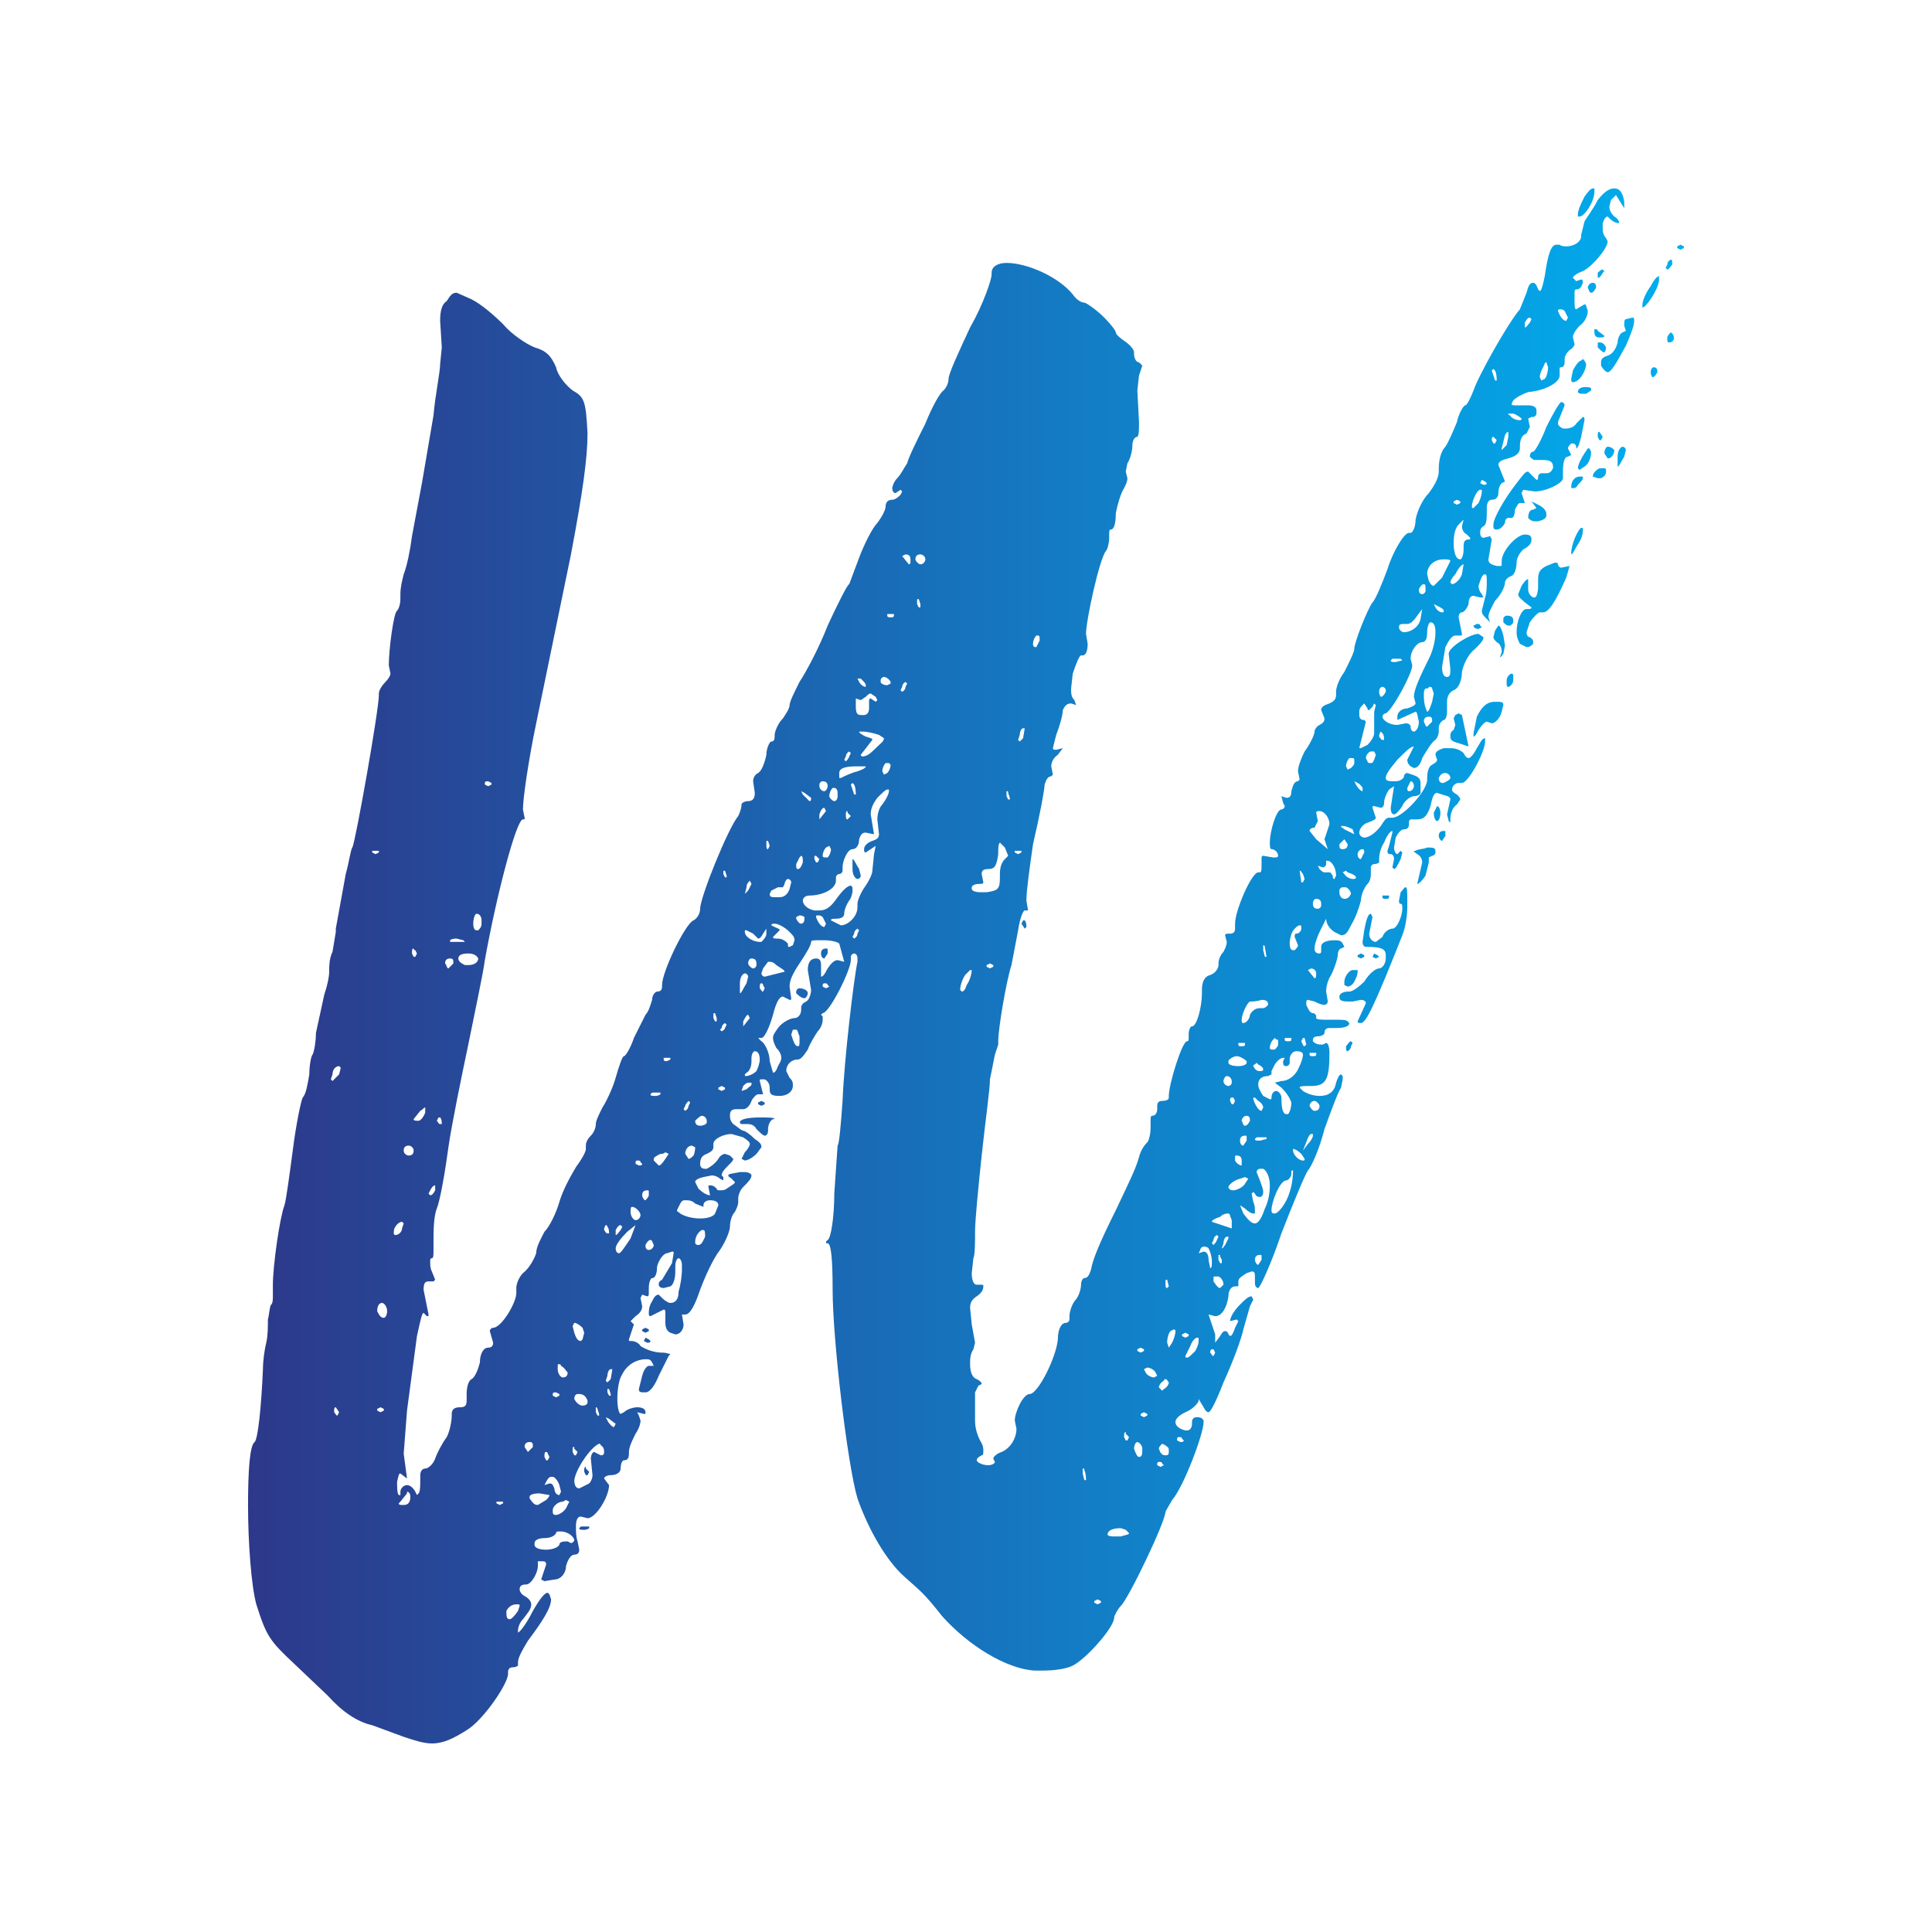 <?xml version="1.0" encoding="UTF-8" standalone="no"?>
<!-- Created with Inkscape (http://www.inkscape.org/) -->

<svg
   width="512"
   height="512"
   viewBox="0 0 135.467 135.467"
   version="1.1"
   id="svg5"
   inkscape:export-filename="../b273c360/icon.png"
   inkscape:export-xdpi="96.000008"
   inkscape:export-ydpi="96.000008"
   inkscape:version="1.2.1 (ef4d3fba62, 2022-07-19, custom)"
   sodipodi:docname="icon.svg"
   xmlns:inkscape="http://www.inkscape.org/namespaces/inkscape"
   xmlns:sodipodi="http://sodipodi.sourceforge.net/DTD/sodipodi-0.dtd"
   xmlns:xlink="http://www.w3.org/1999/xlink"
   xmlns="http://www.w3.org/2000/svg"
   xmlns:svg="http://www.w3.org/2000/svg">
  <sodipodi:namedview
     id="namedview7"
     pagecolor="#ffffff"
     bordercolor="#666666"
     borderopacity="1.0"
     inkscape:pageshadow="2"
     inkscape:pageopacity="0.0"
     inkscape:pagecheckerboard="0"
     inkscape:document-units="mm"
     showgrid="false"
     units="px"
     width="512px"
     inkscape:zoom="0.41053452"
     inkscape:cx="21.922639"
     inkscape:cy="252.11035"
     inkscape:window-width="1920"
     inkscape:window-height="962"
     inkscape:window-x="0"
     inkscape:window-y="0"
     inkscape:window-maximized="1"
     inkscape:current-layer="layer1"
     inkscape:showpageshadow="2"
     inkscape:deskcolor="#d1d1d1" />
  <defs
     id="defs2">
    <rect
       x="-56.349"
       y="-195.939"
       width="268.922"
       height="223.047"
       id="rect4299" />
    <rect
       x="-56.349"
       y="-195.939"
       width="268.922"
       height="223.047"
       id="rect17695" />
    <linearGradient
       id="SvgjsLinearGradient3676">
      <stop
         id="SvgjsStop3677"
         stop-color="#2d388a"
         offset="0" />
      <stop
         id="SvgjsStop3678"
         stop-color="#00aeef"
         offset="1" />
    </linearGradient>
    <linearGradient
       inkscape:collect="always"
       xlink:href="#SvgjsLinearGradient3676"
       id="linearGradient930"
       gradientTransform="scale(0.961,1.041)"
       x1="0.083"
       y1="2.018"
       x2="18.129"
       y2="2.018"
       gradientUnits="userSpaceOnUse" />
    <linearGradient
       inkscape:collect="always"
       xlink:href="#SvgjsLinearGradient3676"
       id="linearGradient932"
       gradientTransform="scale(0.961,1.041)"
       x1="0.083"
       y1="2.018"
       x2="18.129"
       y2="2.018"
       gradientUnits="userSpaceOnUse" />
  </defs>
  <g
     inkscape:label="Layer 1"
     inkscape:groupmode="layer"
     id="layer1">
    <rect
       style="display:none;fill:#111111;fill-opacity:1;stroke:#48466d;stroke-width:0.993"
       id="rect2408"
       width="134.474"
       height="134.474"
       x="0.497"
       y="0.497" />
    <g
       id="SvgjsG3670"
       featurekey="monogramFeature-0"
       transform="matrix(5.806,0,0,5.806,16.927,1.017)"
       fill="url(#SvgjsLinearGradient3676)"
       style="fill:url(#linearGradient932)">
      <path
         d="M 2.3,20.88 C 2.2,20.88 2.08,20.84 1.96,20.8 L 1.58,20.66 C 1.4,20.62 1.22,20.5 1.04,20.3 L 0.64,19.92 C 0.34,19.64 0.3,19.58 0.18,19.2 0.12,18.98 0.08,18.46 0.08,18 c 0,-0.4 0.02,-0.72 0.08,-0.76 0.04,-0.04 0.08,-0.42 0.1,-0.88 0,-0.1 0.02,-0.24 0.04,-0.32 0.02,-0.08 0.02,-0.2 0.02,-0.28 0.02,-0.08 0.02,-0.16 0.04,-0.18 0.02,-0.02 0.02,-0.06 0.02,-0.12 v -0.12 c 0,-0.22 0.08,-0.8 0.14,-0.96 0.02,-0.06 0.06,-0.36 0.1,-0.66 0.04,-0.32 0.1,-0.6 0.12,-0.64 0.04,-0.04 0.06,-0.16 0.08,-0.28 0,-0.1 0.02,-0.22 0.04,-0.24 C 0.88,12.52 0.9,12.4 0.9,12.3 L 1,11.84 c 0.04,-0.12 0.06,-0.22 0.06,-0.28 v -0.02 c 0,-0.04 0,-0.14 0.04,-0.22 L 1.14,11.08 V 11.04 L 1.26,10.38 C 1.3,10.24 1.32,10.08 1.34,10.06 1.38,9.98 1.66,8.4 1.66,8.22 V 8.2 C 1.66,8.16 1.7,8.1 1.74,8.06 1.78,8.02 1.8,7.98 1.8,7.96 L 1.78,7.86 C 1.78,7.66 1.84,7.22 1.88,7.2 1.9,7.18 1.92,7.12 1.92,7.06 V 7 C 1.92,6.92 1.94,6.84 1.96,6.76 2,6.66 2.04,6.46 2.06,6.3 L 2.18,5.66 2.32,4.84 C 2.34,4.6 2.4,4.32 2.4,4.22 L 2.42,4.02 2.4,3.7 C 2.4,3.58 2.42,3.5 2.48,3.46 2.52,3.4 2.54,3.36 2.6,3.36 l 0.18,0.08 c 0.12,0.06 0.28,0.2 0.38,0.3 0.1,0.12 0.28,0.24 0.38,0.28 0.14,0.04 0.2,0.1 0.26,0.24 0.02,0.1 0.12,0.22 0.2,0.28 0.14,0.08 0.16,0.12 0.18,0.52 0,0.3 -0.06,0.72 -0.2,1.46 L 3.56,8.56 C 3.46,9.04 3.4,9.48 3.4,9.6 L 3.42,9.7 V 9.72 H 3.4 c -0.08,0 -0.32,0.92 -0.46,1.7 -0.02,0.16 -0.12,0.62 -0.2,1.02 -0.08,0.38 -0.2,0.96 -0.24,1.24 -0.04,0.3 -0.1,0.64 -0.14,0.74 -0.04,0.1 -0.04,0.28 -0.04,0.4 v 0.1 c 0,0.06 0,0.1 -0.02,0.1 -0.02,0 -0.02,0.02 -0.02,0.04 0,0.04 0,0.08 0.02,0.12 l 0.04,0.1 -0.02,0.02 H 2.26 c -0.04,0 -0.06,0.02 -0.06,0.1 l 0.06,0.3 c 0,0.02 0,0.02 -0.02,0.02 L 2.2,15.68 c -0.02,0 -0.04,0.1 -0.08,0.28 L 2,16.86 1.96,17.38 2,17.68 1.92,17.62 c -0.02,0 -0.02,0.02 -0.04,0.1 0,0.06 0,0.14 0.02,0.16 h 0.02 v -0.04 c 0,-0.04 0.04,-0.08 0.08,-0.08 0.04,0 0.08,0.04 0.1,0.08 l 0.02,0.04 0.02,-0.02 c 0.02,-0.02 0.02,-0.1 0.02,-0.18 v -0.04 c 0,-0.04 0.02,-0.08 0.06,-0.08 0.04,0 0.1,-0.06 0.12,-0.12 0.02,-0.06 0.08,-0.18 0.14,-0.26 0.04,-0.08 0.06,-0.2 0.06,-0.26 V 16.9 c 0,-0.06 0.04,-0.08 0.1,-0.08 0.06,0 0.08,-0.02 0.08,-0.08 v -0.08 c 0,-0.08 0.02,-0.16 0.06,-0.18 0.04,-0.02 0.08,-0.12 0.1,-0.2 0,-0.1 0.04,-0.18 0.1,-0.18 0.04,0 0.06,-0.02 0.06,-0.06 L 3,15.9 c 0,-0.02 0.02,-0.04 0.04,-0.04 0.1,0 0.28,-0.3 0.28,-0.42 v -0.06 c 0,-0.06 0.04,-0.14 0.08,-0.18 0.08,-0.06 0.14,-0.18 0.16,-0.24 0,-0.08 0.06,-0.18 0.1,-0.26 C 3.72,14.64 3.8,14.48 3.84,14.34 3.88,14.2 3.98,14.02 4.04,13.92 4.1,13.84 4.16,13.74 4.16,13.7 v -0.04 c 0,-0.04 0.02,-0.08 0.06,-0.12 0.04,-0.04 0.06,-0.1 0.06,-0.14 0,-0.04 0.04,-0.12 0.08,-0.2 0.04,-0.06 0.12,-0.22 0.16,-0.36 0.04,-0.14 0.08,-0.26 0.1,-0.26 0.02,0 0.08,-0.1 0.12,-0.22 l 0.14,-0.28 c 0.04,-0.04 0.06,-0.12 0.08,-0.18 0,-0.06 0.04,-0.1 0.06,-0.1 0.04,0 0.06,-0.02 0.06,-0.06 v -0.02 c 0,-0.16 0.28,-0.74 0.38,-0.78 C 5.5,10.92 5.54,10.86 5.54,10.8 5.54,10.66 5.88,9.82 6,9.68 6.02,9.64 6.04,9.58 6.04,9.54 6.04,9.52 6.08,9.5 6.12,9.5 6.18,9.5 6.2,9.46 6.2,9.4 L 6.18,9.26 C 6.18,9.22 6.2,9.18 6.24,9.16 6.28,9.14 6.32,9.04 6.34,8.94 6.34,8.86 6.38,8.78 6.4,8.78 6.44,8.78 6.44,8.74 6.44,8.7 6.44,8.66 6.48,8.56 6.54,8.5 6.58,8.44 6.62,8.38 6.62,8.34 6.62,8.3 6.68,8.18 6.74,8.06 6.82,7.94 6.98,7.64 7.08,7.38 7.2,7.12 7.32,6.88 7.34,6.88 L 7.46,6.56 C 7.52,6.4 7.62,6.2 7.68,6.14 7.74,6.06 7.78,5.98 7.78,5.94 7.78,5.9 7.8,5.86 7.86,5.86 7.9,5.86 7.94,5.82 7.96,5.8 L 7.98,5.76 7.96,5.74 7.9,5.78 C 7.88,5.78 7.86,5.76 7.86,5.72 7.86,5.7 7.88,5.64 7.92,5.6 7.96,5.56 8,5.48 8.04,5.42 8.06,5.34 8.16,5.14 8.26,4.94 8.34,4.74 8.44,4.56 8.48,4.54 8.52,4.5 8.54,4.44 8.54,4.4 8.54,4.34 8.66,4.08 8.8,3.78 8.96,3.5 9.06,3.2 9.06,3.14 V 3.12 C 9.06,3.04 9.14,3 9.24,3 c 0.24,0 0.62,0.16 0.8,0.38 0.04,0.06 0.1,0.1 0.14,0.1 0.02,0 0.14,0.08 0.24,0.18 0.08,0.08 0.14,0.16 0.14,0.18 0,0.02 0.04,0.06 0.1,0.1 0.06,0.04 0.12,0.1 0.12,0.14 V 4.1 c 0,0.04 0.02,0.1 0.06,0.1 l 0.04,0.04 -0.04,0.12 -0.02,0.18 0.02,0.38 c 0,0.1 0,0.16 -0.02,0.18 -0.04,0 -0.06,0.06 -0.06,0.1 0,0.06 -0.02,0.16 -0.06,0.22 l -0.02,0.1 0.02,0.08 c 0,0.04 -0.02,0.08 -0.04,0.12 -0.04,0.06 -0.08,0.2 -0.1,0.3 0,0.12 -0.02,0.2 -0.06,0.2 -0.02,0 -0.02,0.02 -0.02,0.06 v 0.04 c 0,0.06 -0.02,0.14 -0.04,0.16 -0.08,0.1 -0.24,0.84 -0.24,1 l 0.02,0.12 c 0,0.08 -0.02,0.14 -0.06,0.14 h -0.02 c -0.02,0 -0.06,0.1 -0.1,0.22 l -0.02,0.18 c 0,0.06 0,0.1 0.04,0.14 l 0.02,0.06 -0.06,-0.02 c -0.06,0 -0.08,0.04 -0.1,0.08 0,0.06 -0.04,0.2 -0.08,0.3 L 9.8,8.86 c 0,0.02 0.02,0.02 0.04,0.02 L 9.92,8.86 9.86,8.94 C 9.8,8.98 9.78,9.04 9.78,9.08 L 9.8,9.18 9.78,9.2 C 9.74,9.2 9.72,9.24 9.7,9.3 9.7,9.36 9.64,9.68 9.56,10.02 9.52,10.3 9.48,10.58 9.48,10.7 L 9.5,10.82 H 9.46 c -0.02,0 -0.06,0.1 -0.08,0.24 L 9.3,11.48 C 9.24,11.66 9.14,12.24 9.14,12.4 v 0.04 l -0.04,0.12 -0.06,0.3 c 0,0.12 -0.06,0.54 -0.1,0.92 -0.04,0.38 -0.08,0.78 -0.08,0.92 0,0.12 0,0.28 -0.02,0.32 L 8.82,15.2 c 0,0.08 0.02,0.14 0.06,0.14 h 0.04 c 0.04,0 0.04,0 0.04,0.02 0,0.04 -0.02,0.08 -0.08,0.12 -0.06,0.04 -0.08,0.08 -0.08,0.14 l 0.02,0.2 0.04,0.22 -0.02,0.08 C 8.8,16.18 8.8,16.24 8.8,16.3 c 0,0.08 0.02,0.16 0.08,0.18 0.04,0.02 0.06,0.04 0.06,0.06 L 8.9,16.56 8.86,16.64 v 0.34 c 0,0.08 0.02,0.16 0.06,0.24 0.04,0.06 0.04,0.1 0.04,0.12 0,0.04 0,0.06 -0.02,0.06 -0.04,0.02 -0.06,0.04 -0.06,0.06 0,0.02 0.06,0.06 0.14,0.06 0.04,0 0.08,-0.02 0.08,-0.04 L 9.08,17.44 c 0,-0.02 0.04,-0.06 0.1,-0.08 0.1,-0.04 0.18,-0.16 0.18,-0.28 l -0.02,-0.1 c 0,-0.1 0.1,-0.32 0.18,-0.32 0.1,0 0.32,-0.44 0.34,-0.66 0,-0.12 0.04,-0.2 0.1,-0.2 0.02,0 0.04,-0.02 0.04,-0.04 v -0.04 c 0,-0.04 0.02,-0.12 0.06,-0.18 0.06,-0.06 0.08,-0.16 0.08,-0.2 0,-0.04 0.02,-0.08 0.04,-0.08 0.04,0 0.06,-0.04 0.08,-0.1 0.02,-0.12 0.1,-0.32 0.3,-0.72 0.18,-0.38 0.24,-0.5 0.28,-0.64 0.02,-0.08 0.06,-0.14 0.1,-0.18 0.02,-0.02 0.04,-0.1 0.04,-0.18 v -0.06 c 0,-0.06 0,-0.08 0.02,-0.08 0.04,0 0.06,-0.04 0.06,-0.08 v -0.04 c 0,-0.04 0.02,-0.06 0.06,-0.06 0.06,0 0.08,-0.02 0.08,-0.04 v -0.02 c 0,-0.14 0.16,-0.66 0.22,-0.66 0.02,0 0.02,-0.02 0.02,-0.04 v -0.04 c 0,-0.06 0.02,-0.1 0.04,-0.1 0.06,0 0.12,-0.24 0.12,-0.4 v -0.04 c 0,-0.08 0.02,-0.16 0.1,-0.18 0.06,-0.02 0.1,-0.08 0.1,-0.12 v -0.02 c 0,-0.04 0.02,-0.1 0.06,-0.14 0.02,-0.04 0.04,-0.08 0.04,-0.12 l -0.02,-0.08 c 0,-0.02 0.02,-0.02 0.06,-0.02 0.04,0 0.06,-0.02 0.06,-0.06 v -0.06 c 0,-0.16 0.2,-0.62 0.28,-0.62 h 0.02 c 0.02,0 0.02,-0.04 0.02,-0.1 V 10.2 c 0,-0.02 0,-0.04 0.02,-0.04 l 0.12,0.02 c 0.04,0 0.06,0 0.06,-0.02 0,-0.04 -0.04,-0.08 -0.08,-0.08 -0.02,0 -0.02,-0.04 -0.02,-0.08 0,-0.14 0.08,-0.4 0.14,-0.4 0.02,0 0.04,-0.02 0.04,-0.04 L 12.58,9.52 12.56,9.44 12.62,9.46 c 0.04,0 0.06,-0.02 0.06,-0.08 0.02,-0.08 0.04,-0.12 0.08,-0.12 l 0.02,-0.02 -0.02,-0.1 c 0,-0.06 0.04,-0.16 0.08,-0.24 0.06,-0.08 0.12,-0.2 0.12,-0.24 0,-0.02 0.02,-0.06 0.06,-0.08 0.04,-0.02 0.06,-0.04 0.06,-0.08 L 13.04,8.4 c 0,-0.04 0.04,-0.06 0.1,-0.08 0.04,-0.02 0.08,-0.04 0.08,-0.1 V 8.18 c 0,-0.06 0.04,-0.16 0.1,-0.24 0.06,-0.12 0.12,-0.24 0.12,-0.28 0,-0.08 0.16,-0.48 0.22,-0.56 0.04,-0.04 0.12,-0.24 0.18,-0.4 0.06,-0.2 0.2,-0.44 0.26,-0.44 h 0.02 C 14.14,6.26 14.18,6.2 14.18,6.1 14.2,6 14.26,5.86 14.34,5.78 14.4,5.7 14.46,5.6 14.46,5.52 V 5.48 c 0,-0.08 0.02,-0.2 0.08,-0.26 0.04,-0.06 0.1,-0.2 0.14,-0.3 0.02,-0.1 0.08,-0.2 0.1,-0.2 0.02,0 0.06,-0.08 0.1,-0.18 0.06,-0.18 0.42,-0.82 0.56,-0.98 l 0.08,-0.2 c 0.02,-0.08 0.04,-0.12 0.08,-0.12 0.02,0 0.04,0.02 0.06,0.08 l 0.02,0.02 c 0.02,0 0.04,-0.08 0.06,-0.18 0.04,-0.28 0.08,-0.38 0.14,-0.38 h 0.04 C 15.94,2.8 15.98,2.8 16,2.8 c 0.1,0 0.18,-0.06 0.18,-0.12 V 2.66 L 16.22,2.5 c 0.02,-0.04 0.1,-0.14 0.16,-0.26 0.08,-0.1 0.14,-0.14 0.2,-0.14 0.06,0 0.1,0.04 0.12,0.16 V 2.34 L 16.6,2.18 16.54,2.24 16.52,2.32 c 0,0.04 0.02,0.08 0.06,0.12 0.04,0.02 0.06,0.06 0.06,0.08 -0.04,0 -0.08,-0.02 -0.12,-0.06 L 16.5,2.44 c -0.02,0 -0.04,0.02 -0.06,0.08 V 2.6 c 0,0.04 0.02,0.08 0.04,0.1 l 0.02,0.04 c 0,0.08 -0.18,0.3 -0.3,0.36 -0.06,0.02 -0.12,0.06 -0.12,0.08 l 0.04,0.04 0.06,-0.02 c 0.02,0 0.02,0.02 0.02,0.04 -0.02,0.06 -0.04,0.08 -0.08,0.08 -0.02,0 -0.02,0.02 -0.02,0.06 v 0.06 c 0,0.08 0,0.12 0.02,0.12 l 0.1,-0.06 c 0.02,0 0.02,0.02 0.04,0.08 0,0.06 -0.04,0.14 -0.1,0.18 -0.04,0.04 -0.08,0.1 -0.08,0.14 L 16.1,3.98 C 16.1,4 16.08,4.02 16.06,4.04 16.02,4.06 15.98,4.12 15.98,4.16 V 4.2 c 0,0.04 -0.02,0.06 -0.04,0.06 -0.02,0 -0.02,0 -0.02,0.04 v 0.06 c 0,0.08 -0.16,0.18 -0.38,0.2 -0.06,0.02 -0.14,0.06 -0.18,0.1 L 15.34,4.7 c 0,0.02 0.02,0.02 0.04,0.02 h 0.16 c 0.06,0 0.1,0.02 0.1,0.06 v 0.04 c 0,0.02 -0.02,0.04 -0.04,0.04 h -0.02 l -0.04,0.02 0.02,0.1 -0.04,0.08 c -0.06,0.02 -0.08,0.08 -0.08,0.16 v 0.02 c 0,0.06 -0.06,0.1 -0.14,0.12 -0.08,0.02 -0.12,0.04 -0.12,0.08 l 0.08,0.2 -0.04,0.02 c -0.02,0.02 -0.04,0.06 -0.04,0.12 0,0.04 -0.02,0.08 -0.08,0.08 -0.04,0 -0.06,0.04 -0.06,0.1 V 6 c 0,0.08 0,0.16 -0.04,0.18 -0.04,0.02 -0.04,0.06 -0.04,0.08 0,0.04 0.02,0.06 0.04,0.06 L 15.08,6.3 15.1,6.34 15.06,6.58 c 0,0.04 0.02,0.06 0.1,0.08 h 0.04 c 0.02,0 0.02,0 0.02,-0.02 V 6.6 c 0,-0.12 0.18,-0.32 0.28,-0.32 0.06,0 0.08,0.02 0.08,0.06 0,0.04 -0.02,0.08 -0.1,0.12 -0.04,0.04 -0.08,0.1 -0.08,0.16 0,0.06 -0.02,0.14 -0.06,0.16 -0.06,0.02 -0.08,0.06 -0.08,0.08 0,0.04 -0.04,0.14 -0.12,0.22 -0.04,0.08 -0.08,0.14 -0.08,0.2 L 15.08,7.34 15.04,7.3 C 15,7.26 14.98,7.24 14.98,7.2 l 0.04,-0.16 c 0.02,-0.06 0.02,-0.14 0.02,-0.18 0,-0.06 0,-0.1 -0.02,-0.1 -0.02,0 -0.04,0.02 -0.06,0.08 L 14.94,6.9 c 0,0.04 0.02,0.08 0.04,0.1 L 15,7.04 H 14.96 L 14.88,7.02 c -0.04,0 -0.06,0.04 -0.06,0.1 -0.02,0.06 -0.06,0.1 -0.08,0.1 -0.02,0 -0.04,0.02 -0.04,0.06 l 0.04,0.2 c 0,0.02 0,0.02 -0.02,0.02 h -0.06 c -0.04,0 -0.08,0.06 -0.12,0.14 L 14.5,7.88 C 14.5,7.96 14.52,8 14.56,8 14.6,8 14.6,7.96 14.6,7.9 L 14.58,7.72 c 0,-0.08 0.26,-0.24 0.36,-0.24 L 15,7.52 c 0,0.04 -0.04,0.08 -0.1,0.14 -0.08,0.06 -0.14,0.18 -0.16,0.28 0,0.1 -0.04,0.2 -0.1,0.22 -0.04,0.02 -0.08,0.06 -0.08,0.14 v 0.12 c 0,0.06 -0.02,0.1 -0.04,0.1 -0.04,0.02 -0.06,0.06 -0.06,0.1 v 0.04 c 0,0.04 -0.02,0.08 -0.04,0.1 -0.04,0.02 -0.1,0.12 -0.16,0.22 C 14.24,9.06 14.2,9.1 14.16,9.1 L 14.12,9.08 C 14.1,9.06 14.08,9.04 14.08,9 l 0.08,-0.16 c -0.04,0 -0.1,0.06 -0.2,0.16 -0.1,0.12 -0.14,0.18 -0.14,0.22 0,0.04 0.04,0.04 0.12,0.04 0.06,0 0.1,-0.04 0.1,-0.06 0,-0.02 0.02,-0.04 0.04,-0.04 l 0.06,0.02 c 0.06,0.02 0.1,0.04 0.1,0.1 V 9.4 c 0,0.02 -0.04,0.04 -0.08,0.04 -0.04,0 -0.12,0.06 -0.14,0.12 -0.04,0.06 -0.08,0.1 -0.1,0.1 -0.02,0 -0.04,-0.02 -0.04,-0.08 l 0.04,-0.26 -0.06,0.04 c -0.04,0.06 -0.06,0.12 -0.06,0.16 0,0.04 -0.02,0.06 -0.04,0.06 L 13.68,9.56 c -0.02,0 -0.02,0 -0.02,0.02 L 13.7,9.7 c 0,0.02 -0.04,0.04 -0.1,0.06 -0.06,0.02 -0.1,0.08 -0.1,0.12 0,0.04 0.04,0.06 0.06,0.06 0.06,0 0.14,-0.06 0.2,-0.14 0.04,-0.06 0.06,-0.1 0.1,-0.1 h 0.04 c 0.12,0 0.42,-0.32 0.42,-0.46 V 9.22 c 0,-0.08 0.02,-0.14 0.06,-0.16 C 14.42,9.04 14.44,9.02 14.44,9 L 14.42,8.94 c 0,-0.04 0.04,-0.06 0.1,-0.08 h 0.08 c 0.06,0 0.12,0.02 0.16,0.06 0.02,0.04 0.04,0.06 0.06,0.06 0.02,0 0.06,-0.04 0.1,-0.12 0.04,-0.06 0.06,-0.12 0.1,-0.12 v 0.04 c 0,0.12 -0.2,0.5 -0.28,0.5 H 14.7 c -0.04,0 -0.08,0.04 -0.08,0.08 0,0.02 0.02,0.04 0.06,0.06 0.02,0.02 0.04,0.04 0.04,0.06 L 14.68,9.54 C 14.62,9.58 14.6,9.66 14.6,9.72 V 9.76 L 14.58,9.74 14.56,9.66 14.6,9.48 C 14.6,9.44 14.56,9.44 14.5,9.42 L 14.44,9.4 c -0.04,0 -0.06,0.06 -0.08,0.16 -0.04,0.12 -0.08,0.16 -0.16,0.16 h -0.06 c -0.02,0 -0.04,0 -0.04,0.04 v 0.02 c 0,0.04 -0.02,0.06 -0.06,0.06 -0.04,0 -0.08,0.06 -0.1,0.1 l -0.02,0.12 c 0,0.04 0.02,0.08 0.04,0.08 L 14,10.1 14.02,10.12 14,10.2 c -0.04,0.08 -0.06,0.12 -0.08,0.12 L 13.9,10.3 13.92,10.2 c 0,-0.04 -0.02,-0.06 -0.04,-0.06 -0.02,0 -0.04,0 -0.04,-0.04 L 13.86,10.04 13.9,9.88 V 9.86 c -0.02,0 -0.06,0.04 -0.1,0.14 -0.04,0.06 -0.06,0.14 -0.06,0.2 v 0.04 c 0,0 -0.02,0.02 -0.06,0.02 -0.02,0 -0.04,0.02 -0.04,0.04 v 0.08 c 0,0.06 -0.02,0.1 -0.04,0.12 -0.04,0.04 -0.08,0.14 -0.08,0.2 -0.02,0.08 -0.06,0.2 -0.12,0.3 -0.04,0.08 -0.06,0.12 -0.12,0.12 L 13.2,11.08 c -0.06,-0.04 -0.1,-0.1 -0.1,-0.16 l -0.06,0.12 c -0.06,0.12 -0.08,0.2 -0.08,0.24 0,0.04 0.02,0.06 0.06,0.06 0.02,0 0.02,-0.02 0.02,-0.04 v -0.04 c 0,-0.06 0.08,-0.08 0.16,-0.08 0.04,0 0.08,0 0.1,0.04 l 0.02,0.04 -0.04,0.02 c -0.02,0 -0.04,0.04 -0.04,0.08 0,0.04 -0.04,0.16 -0.08,0.24 -0.04,0.06 -0.06,0.14 -0.06,0.2 l 0.02,0.12 c 0,0.02 -0.02,0.04 -0.04,0.04 -0.04,0 -0.08,-0.02 -0.12,-0.04 L 12.88,11.9 c -0.02,0 -0.02,0.02 -0.02,0.06 0.02,0.04 0.04,0.1 0.08,0.1 0.02,0 0.04,0.02 0.04,0.04 v 0.02 c 0,0.02 0.08,0.02 0.16,0.02 h 0.08 c 0.08,0 0.12,0 0.14,0.02 l 0.02,0.02 c 0,0.04 -0.06,0.06 -0.16,0.06 h -0.08 c -0.04,0 -0.06,0.02 -0.06,0.06 0,0.02 -0.04,0.04 -0.08,0.04 -0.04,0 -0.06,0.02 -0.06,0.04 v 0.02 c 0.04,0.04 0.08,0.04 0.12,0.04 l 0.04,-0.02 c 0.02,0 0.04,0.04 0.04,0.12 0,0.32 -0.04,0.4 -0.22,0.4 -0.1,0 -0.14,0 -0.14,0.02 L 12.82,13 c 0.06,0.04 0.14,0.06 0.2,0.06 0.1,0 0.18,-0.04 0.2,-0.16 0.02,-0.06 0.04,-0.1 0.06,-0.1 l 0.02,0.02 v 0.04 l -0.02,0.1 c -0.04,0.06 -0.12,0.28 -0.2,0.5 -0.06,0.24 -0.16,0.46 -0.2,0.5 -0.04,0.06 -0.18,0.4 -0.32,0.76 -0.12,0.36 -0.26,0.66 -0.28,0.66 -0.02,0 -0.04,-0.02 -0.04,-0.06 v -0.06 c 0,-0.06 0,-0.08 -0.04,-0.08 l -0.06,0.02 c -0.06,0.04 -0.1,0.06 -0.1,0.1 v 0.04 c 0,0.02 0,0.02 -0.02,0.02 H 12 c -0.04,0 -0.08,0.04 -0.08,0.12 -0.02,0.14 -0.08,0.24 -0.16,0.24 l -0.08,-0.02 0.02,0.06 0.06,0.18 v 0.1 l 0.06,-0.08 c 0.02,-0.04 0.04,-0.06 0.06,-0.06 0.02,0 0.04,0.02 0.04,0.04 l 0.02,0.02 c 0.02,0 0.04,-0.04 0.06,-0.1 l 0.04,-0.08 -0.02,-0.02 -0.08,0.02 c 0,-0.04 0.04,-0.12 0.12,-0.2 0.06,-0.06 0.1,-0.1 0.14,-0.1 l 0.02,0.04 -0.04,0.08 -0.08,0.28 c -0.02,0.1 -0.12,0.38 -0.24,0.64 -0.1,0.26 -0.16,0.36 -0.18,0.36 -0.02,0 -0.04,-0.02 -0.06,-0.06 l -0.06,-0.1 v 0.02 c 0,0.02 -0.06,0.1 -0.16,0.14 -0.08,0.04 -0.12,0.08 -0.12,0.12 0,0.04 0.04,0.08 0.12,0.1 h 0.02 c 0.04,0 0.06,-0.04 0.06,-0.08 V 17 c 0,-0.04 0.02,-0.06 0.06,-0.06 0.02,0 0.06,0 0.08,0.04 V 17 c 0,0.14 -0.24,0.78 -0.38,0.94 l -0.08,0.14 c 0,0.12 -0.44,1.04 -0.54,1.14 -0.04,0.04 -0.08,0.12 -0.08,0.14 0,0.12 -0.34,0.5 -0.5,0.58 C 9.96,19.98 9.82,20 9.68,20 H 9.58 C 9.24,19.98 8.78,19.7 8.46,19.34 8.24,19.06 8.2,19.04 8,18.86 7.8,18.68 7.58,18.32 7.44,17.92 7.32,17.52 7.14,16 7.14,15.4 c 0,-0.38 -0.02,-0.56 -0.06,-0.56 -0.02,0 -0.02,0 -0.02,-0.02 L 7.08,14.8 C 7.12,14.78 7.16,14.52 7.16,14.24 L 7.2,13.66 C 7.22,13.64 7.24,13.4 7.26,13.12 7.28,12.6 7.4,11.62 7.44,11.44 V 11.4 c 0,-0.04 -0.02,-0.06 -0.04,-0.06 -0.02,0 -0.04,0.02 -0.04,0.04 v 0.04 c 0,0.12 -0.26,0.64 -0.34,0.64 L 7,12.08 7.02,12.1 v 0.04 c 0,0.04 -0.02,0.1 -0.06,0.14 -0.04,0.06 -0.1,0.16 -0.12,0.22 -0.04,0.06 -0.08,0.12 -0.12,0.12 -0.08,0 -0.14,0.06 -0.14,0.14 l 0.04,0.08 c 0.04,0.04 0.04,0.06 0.04,0.1 0,0.06 -0.06,0.12 -0.16,0.12 -0.1,0 -0.12,-0.02 -0.12,-0.08 v -0.02 c 0,-0.04 -0.02,-0.08 -0.06,-0.1 H 6.28 c -0.02,0 -0.02,0 -0.02,0.02 L 6.3,13.04 H 6.24 c -0.02,0 -0.06,0.04 -0.08,0.08 -0.02,0.06 -0.06,0.1 -0.1,0.1 H 5.98 c -0.06,0 -0.08,0.02 -0.08,0.08 0,0.02 0,0.06 0.04,0.1 0.06,0.04 0.1,0.08 0.12,0.08 0.02,0 0.08,0.04 0.14,0.1 0.06,0.04 0.08,0.06 0.08,0.1 L 6.22,13.76 C 6.16,13.82 6.1,13.84 6.08,13.84 L 6.04,13.82 6.08,13.74 C 6.12,13.7 6.14,13.66 6.14,13.64 6.14,13.62 6.12,13.6 6.06,13.56 L 5.92,13.52 c -0.1,0 -0.22,0.06 -0.22,0.12 v 0.04 c 0,0.04 -0.04,0.06 -0.08,0.08 -0.06,0.02 -0.08,0.06 -0.08,0.12 0,0.04 0.02,0.06 0.06,0.06 h 0.02 c 0.04,-0.02 0.1,-0.06 0.14,-0.12 0.02,-0.04 0.06,-0.06 0.08,-0.06 l 0.06,0.02 0.04,0.04 c 0,0.02 -0.02,0.04 -0.06,0.08 -0.04,0.04 -0.08,0.08 -0.08,0.12 l 0.02,0.02 v 0.04 L 5.78,14.06 C 5.76,14.04 5.72,14.02 5.68,14.02 l -0.1,0.02 c -0.08,0.02 -0.1,0.04 -0.1,0.06 l 0.04,0.08 c 0.04,0.04 0.1,0.08 0.14,0.08 l -0.02,-0.1 c 0,-0.02 0,-0.02 0.02,-0.02 0.04,0 0.06,0.02 0.08,0.04 0,0.02 0.02,0.02 0.04,0.02 0.02,0 0.06,0 0.08,-0.02 0.06,-0.04 0.1,-0.06 0.1,-0.08 L 5.92,14.06 C 5.9,14.04 5.88,14.04 5.88,14.02 5.88,14 5.92,14 6.02,13.98 h 0.06 c 0.04,0 0.08,0.02 0.08,0.04 0,0.04 -0.04,0.08 -0.1,0.14 C 6.02,14.2 6,14.26 6,14.3 v 0.04 C 6,14.38 5.98,14.42 5.96,14.46 5.92,14.5 5.9,14.58 5.9,14.64 5.9,14.68 5.86,14.8 5.78,14.92 5.7,15.02 5.6,15.24 5.54,15.4 5.48,15.58 5.42,15.7 5.36,15.7 H 5.32 l 0.02,0.12 c 0,0.06 -0.04,0.12 -0.1,0.12 L 5.18,15.92 C 5.14,15.9 5.12,15.86 5.12,15.8 v -0.12 c 0,-0.02 0,-0.04 -0.02,-0.04 l -0.16,0.08 c -0.02,0 -0.02,-0.02 -0.02,-0.04 0,-0.02 0,-0.08 0.04,-0.14 C 4.98,15.5 5,15.46 5.04,15.46 l 0.04,0.04 c 0.04,0.04 0.08,0.06 0.1,0.06 0.06,0 0.1,-0.04 0.1,-0.14 0.02,-0.06 0.04,-0.18 0.04,-0.26 V 15.1 c 0,-0.04 -0.02,-0.08 -0.04,-0.08 -0.02,0 -0.04,0.04 -0.04,0.1 v 0.06 c 0,0.08 -0.02,0.16 -0.06,0.18 L 5.1,15.38 c -0.04,0 -0.06,-0.02 -0.06,-0.04 0,-0.02 0,-0.04 0.04,-0.06 l 0.12,-0.2 0.02,-0.12 c 0,-0.02 0,-0.02 -0.02,-0.02 l -0.06,0.02 c -0.04,0 -0.1,0.08 -0.12,0.16 0,0.08 -0.02,0.14 -0.06,0.14 -0.02,0 -0.04,0.06 -0.04,0.12 v 0.06 c 0,0.02 0,0.04 -0.02,0.04 L 4.84,15.46 4.82,15.5 4.84,15.6 c 0,0.04 -0.02,0.08 -0.08,0.12 L 4.7,15.78 4.74,15.82 4.68,16 c 0,0.02 0,0.02 0.02,0.02 h 0.02 c 0.02,0 0.08,0.02 0.1,0.06 0.06,0.04 0.16,0.08 0.26,0.08 0.06,0 0.1,0.02 0.1,0.02 L 5.16,16.2 5.04,16.44 c -0.04,0.1 -0.1,0.2 -0.16,0.2 -0.06,0 -0.08,0 -0.08,-0.04 L 4.84,16.44 C 4.86,16.36 4.9,16.32 4.92,16.32 H 4.98 L 4.96,16.28 C 4.94,16.24 4.92,16.24 4.88,16.24 c -0.1,0 -0.22,0.06 -0.28,0.18 -0.04,0.06 -0.06,0.18 -0.06,0.3 0,0.1 0.02,0.18 0.04,0.18 l 0.04,-0.02 c 0.04,-0.04 0.12,-0.06 0.16,-0.06 0.06,0 0.1,0.02 0.1,0.06 V 16.9 H 4.86 l -0.08,-0.02 0.02,0.04 0.02,0.06 c 0,0.04 -0.02,0.1 -0.06,0.16 -0.04,0.08 -0.08,0.16 -0.08,0.22 v 0.02 c 0,0.06 -0.02,0.08 -0.06,0.08 -0.02,0 -0.04,0.04 -0.04,0.1 0,0.04 -0.04,0.08 -0.12,0.08 -0.04,0 -0.08,0.02 -0.08,0.04 l 0.06,0.08 c 0,0.14 -0.16,0.4 -0.26,0.4 L 4.1,18.14 c -0.04,0 -0.06,0.04 -0.06,0.12 0,0.06 0,0.12 0.02,0.18 l 0.02,0.1 c 0,0.04 -0.02,0.06 -0.06,0.06 -0.04,0 -0.08,0.06 -0.1,0.14 0,0.08 -0.06,0.16 -0.14,0.16 L 3.66,18.92 3.62,18.9 3.68,18.72 c 0,-0.04 -0.02,-0.04 -0.06,-0.04 H 3.58 v 0.06 c 0,0.08 -0.08,0.22 -0.14,0.22 -0.06,0 -0.08,0.02 -0.08,0.06 0,0.02 0.02,0.06 0.06,0.08 0.04,0.02 0.08,0.06 0.08,0.1 0,0.06 -0.04,0.1 -0.1,0.18 -0.04,0.04 -0.06,0.1 -0.06,0.14 v 0.02 c 0.02,0 0.1,-0.1 0.18,-0.26 0.08,-0.14 0.14,-0.22 0.18,-0.22 l 0.02,0.02 0.02,0.06 c 0,0.1 -0.1,0.26 -0.28,0.5 -0.06,0.1 -0.12,0.2 -0.12,0.26 v 0.04 c 0,0 -0.02,0.02 -0.06,0.02 -0.04,0 -0.06,0.02 -0.06,0.06 v 0.02 c 0,0.12 -0.3,0.56 -0.5,0.68 -0.16,0.1 -0.28,0.16 -0.42,0.16 z M 16.16,2.44 H 16.14 V 2.42 c 0,-0.06 0.04,-0.14 0.08,-0.22 0.04,-0.06 0.08,-0.1 0.1,-0.1 h 0.02 v 0.04 c 0,0.12 -0.12,0.3 -0.18,0.3 z m 1.22,0.4 -0.04,-0.02 V 2.8 L 17.38,2.78 17.42,2.8 V 2.82 Z M 17.22,3.08 17.2,3.06 17.22,3.02 c 0,-0.04 0.04,-0.06 0.04,-0.06 0.02,0 0.02,0.02 0.02,0.06 -0.02,0.02 -0.04,0.06 -0.06,0.06 z m -0.84,0.1 V 3.12 C 16.4,3.1 16.42,3.08 16.44,3.08 L 16.46,3.1 16.44,3.12 C 16.42,3.16 16.4,3.18 16.38,3.18 Z m 0.54,0.36 V 3.5 c 0,-0.04 0.04,-0.14 0.1,-0.22 0.04,-0.08 0.08,-0.12 0.1,-0.12 V 3.22 C 17.1,3.34 16.96,3.54 16.92,3.54 Z M 16.3,3.36 c -0.02,0 -0.02,-0.02 -0.04,-0.06 0,-0.02 0.02,-0.06 0.06,-0.06 0.04,0 0.04,0.04 0.04,0.06 -0.02,0.04 -0.04,0.06 -0.06,0.06 z M 16,3.7 16.02,3.66 15.98,3.58 C 15.96,3.56 15.94,3.56 15.92,3.56 c 0,0 -0.02,0 -0.02,0.02 0.02,0.06 0.06,0.12 0.1,0.12 z m -0.5,0.08 c 0.02,0 0.04,-0.04 0.06,-0.06 L 15.58,3.68 15.56,3.66 c -0.02,0 -0.04,0.02 -0.06,0.06 z m 1,0.54 c -0.02,0 -0.06,-0.04 -0.08,-0.08 V 4.2 c 0,-0.04 0.02,-0.06 0.08,-0.08 0.06,-0.02 0.1,-0.08 0.12,-0.16 0,-0.06 0.04,-0.12 0.06,-0.12 L 16.72,3.82 16.7,3.76 c 0,-0.04 0,-0.08 0.02,-0.08 L 16.8,3.66 c 0.02,0 0.02,0.02 0.02,0.04 0,0.06 -0.04,0.16 -0.1,0.3 C 16.6,4.22 16.54,4.32 16.5,4.32 Z M 16.4,3.9 C 16.36,3.9 16.34,3.88 16.34,3.84 V 3.8 c 0.02,0 0.04,0 0.04,0.02 l 0.08,0.06 c 0,0.02 -0.02,0.02 -0.06,0.02 z m 0.84,0.06 c -0.02,0 -0.02,-0.02 -0.02,-0.04 V 3.9 c 0,-0.02 0.04,-0.06 0.04,-0.06 0.02,0 0.04,0.04 0.04,0.06 0,0.04 -0.02,0.06 -0.06,0.06 z m -0.78,0.12 c -0.02,0 -0.04,-0.02 -0.08,-0.06 V 3.98 c 0,-0.02 0,-0.02 0.02,-0.02 0.04,0 0.06,0.02 0.08,0.06 0,0.04 -0.02,0.06 -0.02,0.06 z m -0.38,0.36 c -0.02,0 -0.02,-0.02 -0.02,-0.04 l 0.02,-0.1 c 0.04,-0.08 0.08,-0.12 0.1,-0.12 l 0.02,-0.02 0.02,0.02 0.02,0.04 c 0,0.08 -0.08,0.22 -0.16,0.22 z M 15.7,4.42 15.74,4.4 C 15.76,4.38 15.78,4.32 15.78,4.26 L 15.76,4.2 c -0.02,0 -0.02,0.02 -0.04,0.06 -0.02,0.04 -0.04,0.08 -0.04,0.12 z m 1.34,-0.04 c 0,0 -0.02,-0.02 -0.02,-0.06 0,-0.04 0.02,-0.06 0.04,-0.06 0.02,0 0.04,0.02 0.04,0.04 v 0.02 c -0.02,0.04 -0.04,0.06 -0.06,0.06 z m -1.88,0.04 c 0,-0.02 0,-0.08 -0.02,-0.12 L 15.12,4.28 15.1,4.3 15.14,4.42 Z m 1.08,0.16 H 16.2 c -0.04,0 -0.04,0 -0.06,-0.02 0,-0.04 0.04,-0.06 0.08,-0.06 0.04,0 0.08,0 0.08,0.02 v 0.02 z m -1.08,1.64 c -0.02,0 -0.04,0 -0.04,-0.04 V 6.16 c 0,-0.08 0.14,-0.32 0.28,-0.5 0.08,-0.1 0.1,-0.14 0.14,-0.14 l 0.1,0.1 c 0.02,0 0.02,-0.02 0.02,-0.04 0,-0.02 0.02,-0.04 0.04,-0.04 h 0.06 c 0.04,0 0.06,-0.02 0.08,-0.06 V 5.46 C 15.84,5.4 15.8,5.38 15.72,5.38 h -0.1 c -0.02,0 -0.04,-0.02 -0.06,-0.04 0,-0.04 0.02,-0.06 0.04,-0.06 0.02,0 0.1,-0.14 0.16,-0.3 0.08,-0.16 0.16,-0.3 0.18,-0.3 0.02,0 0.04,0.02 0.04,0.04 l -0.04,0.1 C 15.92,4.88 15.9,4.9 15.9,4.94 15.9,4.96 15.92,4.98 15.96,5 H 16 c 0.04,0 0.1,-0.02 0.12,-0.06 L 16.2,4.86 c 0.02,0 0.02,0.02 0.02,0.04 L 16.18,5.1 C 16.16,5.18 16.14,5.24 16.12,5.24 V 5.22 C 16.12,5.2 16.1,5.18 16.08,5.18 H 16.06 C 16.04,5.2 16.02,5.22 16.02,5.24 l 0.04,0.08 -0.04,0.02 c -0.04,0 -0.06,0.06 -0.06,0.18 V 5.6 c 0,0.06 -0.2,0.16 -0.34,0.16 L 15.48,5.74 15.46,5.78 15.5,5.9 h -0.06 c -0.02,0 -0.04,0.04 -0.06,0.08 0,0.06 -0.02,0.1 -0.04,0.1 H 15.3 c -0.02,0 -0.04,0.02 -0.04,0.06 -0.02,0.04 -0.06,0.08 -0.1,0.08 z M 15.44,4.9 c 0,0 0.02,0 0.02,-0.02 0,0 -0.04,-0.04 -0.1,-0.06 H 15.3 c 0,0 0,0.02 0.02,0.02 0.02,0.04 0.08,0.06 0.12,0.06 z M 15.22,5.26 15.28,5.2 15.3,5.1 V 5.04 c 0,0 -0.02,0 -0.04,0.04 l -0.04,0.16 z m 1.2,-0.12 H 16.4 L 16.38,5.1 c 0,-0.04 0,-0.06 0.02,-0.06 L 16.44,5.1 Z M 15.14,5.18 15.16,5.14 15.12,5.1 C 15.1,5.1 15.1,5.12 15.1,5.14 l 0.02,0.04 z m 1.38,0.18 H 16.5 L 16.46,5.3 c 0,-0.04 0.02,-0.08 0.04,-0.08 0.04,0 0.06,0.02 0.08,0.04 0,0.04 -0.02,0.08 -0.06,0.1 z m 0.1,0.1 V 5.34 c 0,-0.08 0.04,-0.12 0.06,-0.12 0.02,0 0.04,0.02 0.04,0.04 L 16.7,5.34 C 16.66,5.4 16.64,5.46 16.62,5.46 Z M 16.16,5.5 16.14,5.48 c 0,-0.04 0.04,-0.12 0.08,-0.18 l 0.04,-0.06 h 0.02 l 0.02,0.04 c 0,0.06 -0.02,0.14 -0.08,0.18 z m 0.26,0.1 H 16.38 L 16.32,5.58 c 0,-0.04 0.04,-0.08 0.08,-0.1 h 0.06 c 0.02,0 0.02,0.02 0.02,0.02 v 0.02 c 0,0.04 -0.02,0.06 -0.06,0.08 z m -0.34,0.12 c -0.02,0 -0.02,0 -0.02,-0.02 0,-0.06 0.04,-0.12 0.1,-0.12 H 16.2 V 5.6 c 0,0.02 -0.02,0.04 -0.06,0.08 -0.02,0.04 -0.04,0.04 -0.06,0.04 z M 15,5.68 c 0.02,0 0.04,0 0.04,-0.02 L 15.02,5.64 14.98,5.62 14.96,5.66 Z M 14.88,5.96 14.94,5.9 C 14.96,5.86 14.98,5.8 14.98,5.76 V 5.74 h -0.02 c -0.04,0 -0.1,0.14 -0.1,0.2 0,0.02 0,0.02 0.02,0.02 z M 14.68,5.92 14.72,5.9 V 5.88 L 14.68,5.86 14.64,5.88 V 5.9 Z m 0.98,0.2 h -0.04 c -0.04,0 -0.06,-0.02 -0.08,-0.04 0,-0.06 0.02,-0.1 0.06,-0.1 l 0.04,-0.02 -0.06,-0.08 0.08,0.04 c 0.08,0.04 0.1,0.08 0.1,0.12 0,0.04 -0.02,0.06 -0.1,0.08 z m -0.94,0.46 c 0.02,0 0.04,-0.06 0.04,-0.12 V 6.42 c 0,-0.06 0.02,-0.08 0.06,-0.08 0.02,0 0.02,0 0.02,-0.02 L 14.8,6.28 C 14.76,6.26 14.74,6.22 14.74,6.18 L 14.76,6.1 14.7,6.16 c -0.04,0.04 -0.06,0.12 -0.06,0.22 0,0.1 0.02,0.2 0.08,0.2 z M 16.06,6.52 V 6.5 c 0,-0.1 0.08,-0.28 0.12,-0.3 h 0.02 v 0.04 c 0,0.04 -0.02,0.1 -0.06,0.16 -0.04,0.06 -0.06,0.12 -0.08,0.12 z m -8,0.12 C 8.08,6.64 8.08,6.62 8.08,6.6 V 6.58 C 8.08,6.54 8.06,6.52 8.02,6.52 L 7.98,6.54 Z m 0.14,0 C 8.24,6.64 8.26,6.6 8.26,6.58 8.26,6.54 8.22,6.52 8.2,6.52 8.16,6.52 8.14,6.54 8.14,6.58 8.14,6.6 8.18,6.64 8.2,6.64 Z m 6.2,0.26 0.1,-0.1 0.1,-0.2 c 0,-0.02 -0.04,-0.02 -0.08,-0.02 -0.12,0 -0.2,0.08 -0.2,0.18 l 0.02,0.08 C 14.36,6.88 14.38,6.9 14.4,6.9 Z M 15.52,7.64 15.44,7.6 C 15.42,7.56 15.4,7.52 15.4,7.46 c 0,-0.14 0.06,-0.28 0.12,-0.28 0.04,0 0.06,0 0.06,-0.02 L 15.5,7.1 C 15.46,7.06 15.42,7.04 15.42,7 L 15.46,6.9 C 15.5,6.84 15.52,6.82 15.54,6.82 v 0.12 c 0,0.04 0.02,0.08 0.06,0.1 h 0.02 c 0.02,0 0.04,-0.06 0.04,-0.14 V 6.82 c 0,-0.08 0.02,-0.12 0.1,-0.16 l 0.1,-0.04 c 0.02,0 0.04,0 0.04,0.02 0,0.02 0.02,0.04 0.04,0.04 L 16.04,6.66 16,6.8 c -0.14,0.32 -0.22,0.42 -0.28,0.42 h -0.04 c -0.02,0 -0.08,0.06 -0.12,0.12 l -0.04,0.12 c 0,0.04 0.02,0.06 0.04,0.06 0.02,0.02 0.04,0.02 0.04,0.06 V 7.6 c -0.02,0.02 -0.04,0.04 -0.08,0.04 z m -0.9,-0.76 c 0.04,0 0.1,-0.06 0.12,-0.12 l 0.02,-0.12 c -0.02,0 -0.06,0.04 -0.1,0.12 C 14.62,6.8 14.6,6.84 14.6,6.86 Z M 14.26,7 C 14.28,7 14.3,6.98 14.3,6.96 V 6.94 c 0,-0.04 0,-0.06 -0.02,-0.06 -0.02,0 -0.04,0.02 -0.06,0.06 0,0.02 0,0.06 0.04,0.06 z M 8.2,7.16 V 7.12 L 8.18,7.06 c -0.02,0 -0.02,0 -0.02,0.02 v 0.04 l 0.02,0.04 z m 6.3,0.06 c 0.02,0 0.02,0 0.02,-0.02 0,-0.02 -0.04,-0.04 -0.08,-0.06 L 14.4,7.12 14.42,7.16 c 0.02,0.04 0.06,0.06 0.08,0.06 z m -0.46,0.24 c 0.08,0 0.18,-0.06 0.2,-0.16 L 14.26,7.18 14.2,7.26 c -0.04,0.06 -0.08,0.1 -0.12,0.1 h -0.02 c -0.06,0 -0.08,0 -0.08,0.04 0,0.04 0.04,0.06 0.06,0.06 z M 7.84,7.28 c 0.02,0 0.04,0 0.04,-0.02 V 7.24 H 7.8 v 0.02 c 0,0.02 0.02,0.02 0.04,0.02 z m 7.48,0.1 H 15.3 c -0.02,0 -0.04,-0.02 -0.06,-0.04 V 7.3 c 0,-0.02 0.02,-0.04 0.04,-0.04 0.06,0 0.08,0.02 0.08,0.06 0,0.02 0,0.04 -0.04,0.06 z m -1.16,1.28 c 0.02,0 0.06,-0.04 0.06,-0.12 C 14.2,8.46 14.2,8.42 14.18,8.42 l -0.22,0.1 V 8.48 c 0,-0.06 0.06,-0.1 0.12,-0.1 0.06,-0.02 0.1,-0.04 0.1,-0.06 L 14.16,8.24 c 0,-0.08 0.06,-0.22 0.2,-0.5 0.04,-0.1 0.06,-0.2 0.06,-0.28 0,-0.08 -0.02,-0.12 -0.06,-0.12 -0.02,0 -0.04,0.06 -0.04,0.12 0,0.08 -0.02,0.12 -0.06,0.12 -0.06,0 -0.14,0.1 -0.14,0.2 l 0.02,0.08 c 0,0.1 -0.24,0.54 -0.32,0.58 -0.02,0 -0.04,0.02 -0.04,0.04 0,0.04 0.08,0.1 0.18,0.1 l 0.1,-0.02 c 0.04,0 0.06,0.02 0.06,0.04 0,0.04 0.02,0.06 0.04,0.06 z M 14.94,7.42 C 14.9,7.42 14.88,7.4 14.88,7.38 l 0.04,-0.02 c 0.02,0 0.04,0 0.04,0.02 L 14.98,7.4 Z M 15.2,7.76 15.22,7.7 C 15.22,7.64 15.2,7.6 15.16,7.58 15.14,7.56 15.12,7.54 15.12,7.52 l 0.02,-0.08 0.04,-0.06 c 0.02,0 0.04,0.04 0.06,0.12 l 0.02,0.12 -0.02,0.1 C 15.22,7.74 15.22,7.76 15.2,7.76 Z M 9.6,7.64 9.64,7.56 C 9.64,7.52 9.64,7.5 9.62,7.5 H 9.6 C 9.58,7.52 9.56,7.56 9.56,7.6 9.56,7.64 9.58,7.64 9.6,7.64 Z M 13.94,7.82 14.02,7.8 14,7.78 H 13.9 L 13.88,7.8 c 0,0.02 0.02,0.02 0.06,0.02 z m 1.36,0.3 C 15.28,8.12 15.28,8.1 15.28,8.08 V 8.04 c 0,-0.04 0.04,-0.08 0.06,-0.08 0.02,0 0.02,0.02 0.02,0.04 v 0.04 c 0,0.04 -0.04,0.08 -0.06,0.08 z M 7.8,8.1 7.84,8.08 V 8.06 C 7.82,8.02 7.78,8 7.76,8 7.74,8 7.72,8.02 7.72,8.04 V 8.06 C 7.72,8.08 7.76,8.1 7.8,8.1 Z M 7.54,8.12 V 8.1 C 7.54,8.08 7.52,8.06 7.48,8.02 H 7.44 L 7.46,8.06 C 7.48,8.1 7.52,8.12 7.54,8.12 Z m 0.44,0.06 c 0,0 0.04,-0.02 0.04,-0.06 L 8.04,8.08 8.02,8.06 c 0,0 -0.04,0.02 -0.04,0.06 L 7.96,8.16 Z m 5.78,0.06 c 0.02,0 0.04,-0.02 0.06,-0.06 V 8.16 c 0,-0.02 -0.02,-0.04 -0.04,-0.04 -0.02,0 -0.04,0.02 -0.04,0.06 0,0.04 0.02,0.06 0.02,0.06 z m 0.56,0.18 c 0.02,0 0.04,-0.06 0.06,-0.12 L 14.4,8.2 14.38,8.14 c 0,-0.02 -0.02,-0.02 -0.04,-0.02 0,0.02 -0.02,0.02 -0.04,0.02 -0.02,0.02 -0.02,0.04 -0.02,0.08 0,0.04 0,0.12 0.04,0.2 z m -6.8,0.04 c 0.04,0 0.06,-0.04 0.06,-0.08 V 8.3 c 0,-0.02 0,-0.04 0.02,-0.04 L 7.66,8.3 7.68,8.28 7.66,8.24 7.6,8.2 C 7.58,8.2 7.56,8.22 7.54,8.24 L 7.48,8.28 7.42,8.26 v 0.1 c 0,0.08 0.02,0.1 0.06,0.1 z m 7.36,0.26 V 8.68 l 0.04,-0.2 c 0.06,-0.12 0.12,-0.18 0.22,-0.18 0.08,0 0.1,0 0.1,0.04 L 15.22,8.42 C 15.2,8.5 15.14,8.56 15.1,8.56 L 15.04,8.54 c -0.02,0 -0.06,0.04 -0.1,0.1 -0.02,0.04 -0.04,0.08 -0.06,0.08 z M 13.52,8.86 13.6,8.82 c 0.04,-0.04 0.08,-0.1 0.08,-0.14 V 8.42 L 13.7,8.34 13.68,8.32 13.66,8.36 13.62,8.4 C 13.6,8.4 13.6,8.4 13.6,8.38 L 13.56,8.32 13.54,8.34 C 13.52,8.36 13.5,8.38 13.5,8.42 v 0.04 c 0,0.04 0.02,0.06 0.06,0.06 L 13.58,8.54 13.5,8.86 Z M 14.82,8.84 14.7,8.8 C 14.62,8.78 14.6,8.76 14.6,8.72 c 0,-0.02 0,-0.06 0.04,-0.08 L 14.66,8.58 14.64,8.5 14.66,8.46 14.7,8.44 14.74,8.46 Z M 14.32,8.6 14.38,8.54 c 0,-0.04 0,-0.06 -0.04,-0.06 -0.04,0 -0.06,0.02 -0.06,0.06 0.02,0.04 0.02,0.06 0.04,0.06 z M 9.4,8.78 9.44,8.74 9.46,8.62 H 9.44 C 9.42,8.62 9.4,8.66 9.4,8.7 L 9.38,8.76 Z M 7.5,8.96 C 7.54,8.96 7.58,8.94 7.64,8.88 7.72,8.8 7.76,8.78 7.76,8.74 L 7.7,8.7 C 7.64,8.68 7.56,8.66 7.5,8.66 H 7.46 C 7.46,8.68 7.5,8.7 7.54,8.72 7.6,8.74 7.62,8.74 7.62,8.76 L 7.48,8.94 c 0,0.02 0.02,0.02 0.02,0.02 z m 6.3,-0.2 c 0,-0.02 0,-0.06 -0.02,-0.08 L 13.76,8.66 c 0,0 -0.02,0.02 -0.02,0.06 0.02,0.02 0.02,0.04 0.04,0.04 z M 7.3,9.02 c 0,0 0.04,-0.04 0.04,-0.06 L 7.36,8.92 7.34,8.9 c 0,0 -0.04,0.02 -0.04,0.06 L 7.28,9 Z m 6.34,0.02 c 0.02,0 0.02,0 0.04,-0.04 L 13.7,8.94 13.68,8.9 h -0.04 c -0.02,0 -0.06,0.04 -0.06,0.08 l 0.02,0.04 c 0,0.02 0.02,0.02 0.04,0.02 z M 13.36,9.12 13.4,9.1 C 13.42,9.08 13.44,9.06 13.44,9.04 V 9 c 0,0 0,-0.02 -0.02,-0.02 H 13.38 C 13.36,9 13.34,9.04 13.34,9.08 Z M 7.76,9.18 7.8,9.16 C 7.82,9.14 7.84,9.1 7.84,9.06 L 7.82,9.04 H 7.78 C 7.76,9.06 7.74,9.1 7.74,9.14 Z M 7.24,9.22 C 7.28,9.2 7.36,9.16 7.44,9.14 7.5,9.12 7.54,9.1 7.54,9.08 H 7.42 c -0.12,0 -0.2,0.02 -0.2,0.08 v 0.06 z m 7.28,0.06 c 0.04,-0.02 0.08,-0.04 0.08,-0.06 0,-0.04 -0.04,-0.06 -0.06,-0.06 -0.04,0 -0.06,0.02 -0.08,0.06 0,0.04 0.02,0.06 0.04,0.06 z M 7.04,9.38 C 7.06,9.38 7.08,9.34 7.08,9.32 7.08,9.28 7.06,9.26 7.02,9.26 7,9.26 6.98,9.28 6.98,9.3 v 0.02 c 0,0.02 0.02,0.06 0.06,0.06 z m 7.06,0 c 0.04,0 0.06,-0.04 0.06,-0.06 0,-0.04 -0.02,-0.06 -0.04,-0.06 l -0.04,0.08 c 0,0.02 0,0.04 0.02,0.04 z M 2.98,9.32 3.02,9.3 V 9.28 L 2.98,9.26 c -0.02,0 -0.04,0 -0.04,0.02 V 9.3 Z M 13.54,9.38 V 9.34 c 0,0 -0.02,-0.04 -0.06,-0.06 L 13.44,9.26 13.46,9.3 c 0.02,0.04 0.06,0.08 0.08,0.08 z M 7.42,9.42 C 7.42,9.4 7.42,9.34 7.4,9.3 L 7.38,9.28 7.36,9.3 7.4,9.42 Z M 7.16,9.5 C 7.18,9.5 7.2,9.48 7.2,9.44 V 9.4 C 7.2,9.36 7.18,9.34 7.16,9.34 H 7.14 C 7.12,9.36 7.1,9.4 7.1,9.44 7.1,9.46 7.14,9.5 7.16,9.5 Z M 7.24,11 c 0.08,0 0.2,-0.1 0.2,-0.22 v -0.04 c 0,-0.04 0.04,-0.14 0.1,-0.22 0.04,-0.06 0.08,-0.14 0.08,-0.18 l 0.02,-0.2 0.02,-0.1 -0.12,0.08 C 7.52,10.12 7.52,10.1 7.52,10.08 7.52,10.04 7.56,10 7.62,9.98 7.68,9.96 7.7,9.94 7.7,9.9 L 7.68,9.72 C 7.68,9.66 7.7,9.58 7.74,9.54 7.8,9.46 7.82,9.4 7.82,9.38 V 9.36 H 7.8 C 7.78,9.36 7.74,9.4 7.68,9.46 7.62,9.54 7.6,9.6 7.6,9.66 L 7.64,9.9 7.54,9.88 c -0.04,0 -0.06,0.02 -0.08,0.08 0,0.08 -0.04,0.12 -0.08,0.12 -0.06,0 -0.12,0.14 -0.12,0.22 v 0.04 c 0,0.02 -0.02,0.04 -0.04,0.04 -0.02,0 -0.04,0.02 -0.04,0.04 v 0.04 c 0,0.1 -0.16,0.18 -0.32,0.18 -0.06,0 -0.08,0.04 -0.08,0.06 0,0.04 0.04,0.1 0.14,0.12 h 0.06 c 0.08,0 0.14,-0.04 0.22,-0.16 0.06,-0.08 0.12,-0.14 0.16,-0.14 l 0.02,0.02 v 0.04 c 0,0.04 -0.02,0.1 -0.04,0.12 -0.04,0.06 -0.06,0.12 -0.06,0.16 0,0.04 -0.04,0.06 -0.1,0.06 -0.04,0 -0.06,0 -0.06,0.02 z M 9.28,9.48 V 9.46 L 9.26,9.4 c 0,-0.02 0,-0.02 -0.02,-0.02 V 9.44 L 9.26,9.48 Z M 6.86,9.5 C 6.88,9.5 6.88,9.48 6.88,9.46 L 6.8,9.4 6.76,9.38 6.78,9.42 Z m 7.58,0.24 C 14.42,9.74 14.4,9.7 14.4,9.64 l 0.04,-0.08 c 0.02,0 0.04,0.04 0.04,0.08 0,0.06 -0.02,0.1 -0.04,0.1 z M 6.98,9.72 7.06,9.62 7.04,9.58 C 7.02,9.58 7,9.6 6.98,9.66 Z m 6.14,0.36 -0.04,-0.12 0.06,-0.18 c 0,-0.08 -0.06,-0.16 -0.12,-0.16 -0.02,0 -0.04,0 -0.04,0.02 L 13,9.74 12.96,9.82 c -0.04,0 -0.06,0.02 -0.06,0.04 l 0.08,0.1 z M 7.32,9.72 7.36,9.68 7.32,9.64 V 9.62 C 7.3,9.62 7.3,9.64 7.3,9.66 c 0,0.04 0,0.06 0.02,0.06 z M 13.44,9.9 13.42,9.84 C 13.38,9.82 13.34,9.8 13.3,9.8 h -0.02 c 0,0.02 0.02,0.02 0.04,0.04 z m 1.06,0.08 c -0.02,0 -0.04,-0.04 -0.04,-0.06 0,-0.04 0.02,-0.06 0.06,-0.06 0.02,0 0.02,0 0.02,0.02 v 0.04 z m -1.2,0.1 c 0.04,0 0.06,-0.02 0.06,-0.06 l -0.04,-0.06 -0.06,0.06 c 0,0.04 0,0.06 0.04,0.06 z m -6.94,0 L 6.38,10.04 6.36,9.98 H 6.34 v 0.04 c 0,0.04 0,0.06 0.02,0.06 z M 9,10.6 c 0.14,-0.02 0.16,-0.04 0.16,-0.18 v -0.04 c 0,-0.08 0.02,-0.14 0.06,-0.18 L 9.26,10.16 9.22,10.06 9.16,10 c -0.02,0.02 -0.02,0.06 -0.02,0.14 -0.02,0.14 -0.04,0.18 -0.12,0.18 -0.06,0 -0.08,0.02 -0.08,0.06 l 0.02,0.1 c 0,0.02 -0.02,0.02 -0.06,0.02 -0.04,0 -0.08,0.02 -0.08,0.04 v 0.02 c 0,0.02 0.04,0.04 0.1,0.04 z M 7.08,10.18 C 7.1,10.16 7.12,10.12 7.12,10.08 L 7.1,10.04 7.06,10.06 c -0.02,0.02 -0.04,0.06 -0.04,0.1 0,0.02 0.02,0.02 0.04,0.02 z m 7.12,0.32 0.06,-0.26 c 0,-0.04 -0.02,-0.08 -0.06,-0.1 -0.02,-0.02 -0.04,-0.02 -0.04,-0.04 h 0.02 c 0.02,-0.02 0.1,-0.02 0.14,-0.04 0.06,0 0.1,0 0.1,0.04 v 0.02 c 0,0.02 -0.02,0.04 -0.04,0.04 l -0.04,0.02 v 0.06 L 14.3,10.4 c -0.04,0.06 -0.08,0.1 -0.1,0.1 z m -0.68,-0.3 0.04,-0.08 c 0,-0.02 0,-0.04 -0.02,-0.04 -0.04,0 -0.06,0.04 -0.06,0.06 0,0.04 0.02,0.06 0.04,0.06 z M 1.62,10.14 1.66,10.12 V 10.1 H 1.58 v 0.02 z m 7.76,0 0.04,-0.02 V 10.1 H 9.34 v 0.02 z M 6.96,10.24 6.98,10.2 6.94,10.16 c -0.02,0 -0.02,0 -0.02,0.02 v 0.02 l 0.02,0.04 z m -0.24,0.08 c 0.02,0 0.04,-0.02 0.06,-0.08 0,-0.04 0,-0.08 -0.02,-0.08 L 6.74,10.18 6.7,10.26 c 0,0.04 0,0.06 0.02,0.06 z m 0.72,0.12 C 7.42,10.44 7.38,10.4 7.38,10.32 V 10.2 c 0.02,0 0.04,0.06 0.08,0.12 l 0.02,0.08 c 0,0.02 -0.02,0.04 -0.04,0.04 z m 5.76,0 0.02,-0.04 c 0,-0.06 -0.02,-0.12 -0.06,-0.16 -0.02,-0.02 -0.04,-0.02 -0.06,-0.02 v 0.04 c 0,0.02 -0.02,0.04 -0.04,0.04 L 13,10.28 l 0.02,0.04 c 0.02,0.02 0.04,0.04 0.06,0.04 h 0.06 c 0.02,0 0.02,0.02 0.04,0.04 0,0.02 0,0.04 0.02,0.04 z M 5.86,10.42 V 10.4 L 5.84,10.34 c -0.02,0 -0.02,0 -0.02,0.02 v 0.02 l 0.02,0.04 z m 6.96,0.06 0.02,-0.04 -0.02,-0.06 C 12.8,10.36 12.8,10.34 12.78,10.34 l 0.02,0.14 z m 0.6,-0.04 c 0.02,0 0.04,0 0.04,-0.02 0,-0.02 -0.04,-0.04 -0.1,-0.06 l -0.02,-0.02 -0.04,0.02 0.02,0.02 c 0.02,0.04 0.08,0.06 0.1,0.06 z M 6.5,10.66 c 0.06,0 0.1,-0.04 0.12,-0.1 l 0.02,-0.08 c 0,-0.02 -0.02,-0.04 -0.04,-0.04 -0.02,0 -0.04,0.04 -0.04,0.06 L 6.54,10.54 H 6.48 L 6.4,10.58 6.38,10.62 c 0,0.04 0.02,0.04 0.08,0.04 z M 6.08,10.62 6.12,10.58 6.16,10.5 6.14,10.46 C 6.12,10.48 6.1,10.5 6.1,10.54 Z m 7.44,1.56 c -0.02,0 -0.04,0 -0.04,-0.02 l 0.1,-0.22 c 0,-0.02 -0.02,-0.04 -0.06,-0.04 l -0.1,0.02 c -0.12,0 -0.16,0 -0.16,-0.06 0,-0.04 0.06,-0.06 0.1,-0.06 h 0.02 c 0.04,0 0.12,-0.06 0.18,-0.12 0.06,-0.1 0.14,-0.16 0.18,-0.16 0.04,0 0.08,-0.06 0.08,-0.12 v -0.04 c 0,-0.08 -0.06,-0.1 -0.24,-0.1 -0.02,0 -0.04,-0.02 -0.04,-0.06 l 0.02,-0.14 c 0.02,-0.1 0.04,-0.2 0.08,-0.2 l 0.02,0.04 -0.04,0.2 c 0,0.06 0.04,0.1 0.08,0.1 l 0.08,-0.06 c 0.02,-0.06 0.08,-0.1 0.12,-0.1 0.06,0 0.12,-0.16 0.12,-0.24 0,-0.04 0,-0.06 -0.02,-0.06 -0.02,0 -0.02,-0.02 -0.02,-0.04 L 14,10.6 c 0.04,-0.04 0.04,-0.06 0.06,-0.06 0.02,0 0.02,0.06 0.02,0.16 v 0.08 c 0,0.1 -0.02,0.24 -0.06,0.34 -0.34,0.86 -0.44,1.06 -0.5,1.06 z m -0.2,-1.5 c 0.04,0 0.06,-0.02 0.08,-0.06 0,-0.02 -0.02,-0.06 -0.06,-0.08 H 13.3 c -0.02,0 -0.04,0.02 -0.04,0.04 v 0.02 c 0,0.06 0.04,0.08 0.06,0.08 z m 0.5,0 c -0.02,0 -0.04,0 -0.04,-0.02 v -0.02 h 0.08 v 0.02 c 0,0.02 -0.02,0.02 -0.04,0.02 z M 13,10.8 c 0.02,0 0.04,-0.02 0.04,-0.04 v -0.02 c 0,-0.04 -0.02,-0.06 -0.06,-0.06 -0.02,0 -0.04,0.02 -0.04,0.06 0,0.04 0.02,0.06 0.06,0.06 z M 2.86,11.06 C 2.88,11.04 2.9,11.02 2.9,10.98 v -0.04 c 0,-0.04 -0.02,-0.08 -0.06,-0.08 -0.02,0 -0.04,0.06 -0.04,0.12 0,0.06 0.02,0.08 0.04,0.08 z M 7.04,11.02 7.06,10.98 7.02,10.9 C 7,10.88 6.98,10.88 6.96,10.88 c -0.02,0 -0.02,0 -0.02,0.02 0.02,0.06 0.06,0.12 0.1,0.12 z M 6.76,10.98 c 0.02,0 0.04,-0.02 0.04,-0.06 V 10.9 c 0,0 -0.02,-0.02 -0.06,-0.02 L 6.7,10.9 v 0.02 c 0.02,0.04 0.04,0.06 0.06,0.06 z m 2.7,0.06 -0.04,-0.06 0.02,-0.04 h 0.02 c 0.02,0.02 0.02,0.06 0.02,0.08 z m -2.84,0.22 0.04,-0.02 0.02,-0.06 c 0,-0.04 -0.02,-0.06 -0.06,-0.1 -0.06,-0.06 -0.14,-0.1 -0.18,-0.1 -0.02,0 -0.04,0 -0.04,0.02 l 0.04,0.02 c 0.04,0.02 0.06,0.02 0.06,0.04 l -0.08,0.08 c 0,0.02 0.02,0.02 0.06,0.02 0.06,0 0.1,0.04 0.12,0.06 0,0.04 0,0.04 0.02,0.04 z m 6.1,0.04 c 0.02,-0.02 0.04,-0.04 0.04,-0.06 l -0.04,-0.1 c 0,-0.02 0,-0.04 0.02,-0.04 0.04,0 0.06,-0.04 0.06,-0.06 0,-0.04 0,-0.04 -0.02,-0.04 -0.02,0 -0.04,0.02 -0.06,0.04 -0.04,0.04 -0.06,0.12 -0.06,0.18 0,0.06 0.02,0.08 0.04,0.08 z M 7.4,11.16 c 0,0 0.04,-0.02 0.04,-0.06 L 7.46,11.06 7.44,11.04 c 0,0 -0.04,0.02 -0.04,0.06 L 7.38,11.14 Z M 6.28,11.2 C 6.3,11.18 6.34,11.14 6.34,11.1 V 11.04 L 6.3,11.1 C 6.28,11.14 6.26,11.16 6.24,11.16 L 6.18,11.1 6.1,11.06 H 6.08 v 0.02 c 0,0.06 0.1,0.12 0.18,0.12 z M 2.7,11.2 2.68,11.18 2.6,11.16 c -0.02,0 -0.06,0 -0.08,0.02 v 0.02 z m 3.72,1.58 c 0.02,0 0.04,-0.02 0.06,-0.08 C 6.5,12.66 6.52,12.64 6.52,12.6 6.52,12.56 6.5,12.52 6.46,12.48 6.44,12.44 6.42,12.4 6.42,12.36 c 0,-0.04 0.02,-0.06 0.06,-0.12 0.06,-0.08 0.16,-0.12 0.2,-0.12 0.04,0 0.08,-0.04 0.08,-0.1 V 12 c 0,-0.04 0.02,-0.06 0.06,-0.08 0.04,-0.02 0.06,-0.1 0.06,-0.14 L 6.84,11.54 c 0,-0.1 0.04,-0.14 0.1,-0.14 0.04,0 0.06,0.02 0.06,0.08 v 0.14 c 0.02,0 0.04,-0.02 0.08,-0.1 0.04,-0.06 0.08,-0.1 0.12,-0.1 L 7.28,11.44 7.22,11.22 C 7.2,11.2 7.12,11.18 7.04,11.18 H 6.96 c -0.04,0 -0.08,0 -0.08,0.02 0,0.04 -0.06,0.14 -0.14,0.26 -0.08,0.12 -0.12,0.2 -0.12,0.28 l 0.02,0.14 c 0,0.02 0,0.02 -0.02,0.02 L 6.54,11.86 c -0.04,0 -0.08,0.06 -0.12,0.22 -0.04,0.14 -0.1,0.28 -0.14,0.28 H 6.24 l 0.04,0.04 c 0.04,0.02 0.1,0.14 0.1,0.24 z m 5.96,-1.4 -0.02,-0.12 c 0,-0.02 -0.02,-0.02 -0.02,-0.02 v 0.06 l 0.02,0.08 z M 7.04,11.4 C 7.02,11.4 7,11.38 7,11.34 7,11.3 7.02,11.28 7.06,11.28 c 0.02,0 0.02,0 0.02,0.02 v 0.04 z M 2.1,11.38 2.12,11.34 2.1,11.3 c -0.02,0 -0.02,-0.02 -0.02,-0.02 -0.02,0 -0.02,0.02 -0.02,0.06 l 0.02,0.04 z m 0.64,0.1 c 0.08,0 0.12,-0.04 0.12,-0.08 -0.02,-0.04 -0.06,-0.06 -0.12,-0.06 -0.08,0 -0.12,0.02 -0.12,0.06 0,0.04 0.04,0.06 0.08,0.08 z M 13.52,11.4 13.48,11.38 v -0.02 l 0.04,-0.02 0.04,0.02 v 0.02 z m 0.18,0 -0.04,-0.02 0.02,-0.04 0.04,0.02 0.02,0.02 z M 2.5,11.52 2.56,11.46 c 0,-0.04 0,-0.06 -0.04,-0.06 -0.04,0 -0.06,0.02 -0.06,0.06 0.02,0.02 0.02,0.06 0.04,0.06 z m 3.68,0 c 0.02,0 0.04,-0.02 0.04,-0.04 v -0.02 c 0,-0.04 -0.02,-0.06 -0.06,-0.06 -0.02,0 -0.04,0.02 -0.04,0.06 0,0.02 0.04,0.06 0.06,0.06 z m 0.14,0.1 0.24,-0.06 C 6.56,11.54 6.52,11.52 6.46,11.48 6.42,11.44 6.4,11.44 6.36,11.44 L 6.3,11.52 6.28,11.58 c 0,0.02 0.02,0.04 0.04,0.04 z M 9.04,11.52 9.08,11.5 V 11.48 L 9.04,11.46 9,11.48 v 0.02 z m 3.92,0.12 c 0.02,0 0.02,-0.04 0.02,-0.06 0,-0.04 -0.04,-0.06 -0.06,-0.06 l -0.04,0.02 z M 8.7,11.8 c 0.02,0 0.04,-0.02 0.06,-0.08 0.04,-0.06 0.06,-0.14 0.06,-0.18 H 8.8 L 8.74,11.6 C 8.7,11.66 8.68,11.74 8.68,11.78 Z m 4.66,-0.06 -0.04,-0.02 v -0.04 c 0,-0.06 0.06,-0.14 0.1,-0.14 h 0.06 v 0.02 c 0,0.04 -0.02,0.08 -0.04,0.12 -0.02,0.04 -0.06,0.06 -0.08,0.06 z m -7.34,0.08 c 0.02,0 0.04,-0.06 0.08,-0.12 l 0.02,-0.08 c 0,-0.02 -0.02,-0.04 -0.04,-0.04 -0.02,0 -0.06,0.04 -0.06,0.12 z M 7.06,11.76 7.1,11.74 7.08,11.72 c 0,-0.02 -0.02,-0.02 -0.04,-0.02 0,0 -0.02,0 -0.02,0.02 v 0.02 z M 6.3,11.8 6.32,11.76 6.3,11.72 C 6.3,11.7 6.28,11.7 6.28,11.7 c -0.02,0 -0.02,0.02 -0.02,0.06 0.02,0.02 0.02,0.04 0.04,0.04 z m 0.5,0.08 c -0.04,0 -0.08,-0.04 -0.1,-0.06 V 11.8 c 0,-0.02 0.02,-0.04 0.04,-0.04 0.04,0 0.1,0.02 0.1,0.06 0,0.02 -0.02,0.06 -0.04,0.06 z m 5.3,0.3 c 0.04,0 0.08,-0.06 0.08,-0.1 C 12.2,12.04 12.24,12 12.3,12 h 0.04 c 0.02,0 0.04,-0.02 0.06,-0.04 0,-0.04 -0.02,-0.06 -0.08,-0.06 -0.06,0.02 -0.12,0.02 -0.14,0.02 -0.04,0.02 -0.1,0.16 -0.1,0.22 0,0.02 0,0.04 0.02,0.04 z M 5.74,12.16 V 12.12 L 5.72,12.06 c -0.02,0 -0.02,0 -0.02,0.02 v 0.04 l 0.02,0.04 z m 0.32,0.06 0.08,-0.1 -0.02,-0.04 c -0.02,0 -0.04,0.04 -0.06,0.08 z M 5.8,12.28 c 0,0 0.04,-0.02 0.04,-0.04 L 5.86,12.2 5.84,12.18 c 0,0 -0.04,0.02 -0.04,0.06 l -0.02,0.02 z m 0.92,0.18 c 0.02,0 0.02,-0.02 0.02,-0.06 V 12.34 C 6.72,12.3 6.72,12.26 6.7,12.26 H 6.66 l -0.02,0.06 0.02,0.06 c 0.02,0.06 0.04,0.08 0.06,0.08 z m 5.92,-0.06 c 0.02,0 0.04,0 0.04,-0.02 V 12.36 H 12.6 v 0.02 c 0,0.02 0.02,0.02 0.04,0.02 z m 0.2,0.06 0.02,-0.02 -0.02,-0.08 H 12.82 L 12.8,12.4 c 0.02,0.04 0.02,0.06 0.04,0.06 z m -0.36,0.04 c 0.02,-0.02 0.04,-0.04 0.04,-0.06 V 12.4 c 0,-0.02 0,-0.02 -0.02,-0.02 l -0.02,-0.02 -0.02,0.02 c -0.02,0.02 -0.04,0.06 -0.04,0.1 0,0.02 0.02,0.02 0.04,0.02 z m 0.88,0.02 c -0.02,0 -0.02,-0.02 -0.02,-0.06 0.02,-0.02 0.04,-0.06 0.06,-0.06 l 0.02,0.02 -0.02,0.04 c 0,0.04 -0.04,0.06 -0.04,0.06 z m -1.28,-0.06 c 0.02,0 0.04,0 0.04,-0.02 v -0.02 h -0.08 v 0.02 c 0,0.02 0.02,0.02 0.04,0.02 z M 6.1,12.82 c 0.02,0 0.08,-0.02 0.12,-0.06 0.02,-0.04 0.04,-0.1 0.04,-0.14 0,-0.06 -0.02,-0.1 -0.06,-0.1 -0.02,0 -0.04,0.04 -0.04,0.08 v 0.04 c 0,0.06 -0.02,0.12 -0.06,0.14 L 6.08,12.8 c 0,0.02 0,0.02 0.02,0.02 z m 6.54,0.46 c 0.02,-0.02 0.04,-0.08 0.04,-0.14 -0.02,-0.06 -0.06,-0.12 -0.12,-0.18 l -0.08,-0.06 0.08,-0.02 c 0.08,0 0.16,-0.06 0.2,-0.14 0.04,-0.08 0.06,-0.14 0.06,-0.18 0,-0.02 -0.02,-0.04 -0.08,-0.04 -0.04,0 -0.08,0.04 -0.08,0.1 v 0.04 c 0,0.02 -0.02,0.04 -0.04,0.04 -0.04,0 -0.04,-0.02 -0.04,-0.06 L 12.6,12.6 h -0.02 c -0.02,0 -0.06,0.02 -0.1,0.08 l -0.04,0.08 v 0.04 l -0.04,0.02 c -0.08,0 -0.12,0.04 -0.12,0.1 0,0.04 0.02,0.08 0.06,0.14 l 0.08,0.04 c 0.02,0 0.02,0 0.02,-0.02 0,-0.04 0.02,-0.08 0.06,-0.08 0.02,0 0.06,0.04 0.06,0.08 0,0.14 0.02,0.2 0.06,0.2 z m 0.3,-0.7 c 0.02,0 0.04,0 0.04,-0.02 V 12.54 H 12.9 v 0.02 c 0,0.02 0.02,0.02 0.04,0.02 z m -0.9,0.12 c 0.06,0 0.1,-0.02 0.1,-0.04 v -0.02 c -0.02,-0.02 -0.08,-0.06 -0.12,-0.06 -0.04,0 -0.1,0.04 -0.1,0.06 v 0.02 c 0,0.02 0.04,0.04 0.12,0.04 z M 5.14,12.64 5.18,12.62 V 12.6 H 5.1 v 0.02 c 0,0.02 0.02,0.02 0.04,0.02 z m 7.16,0.12 c 0.02,0 0.04,0 0.04,-0.02 0,-0.02 -0.02,-0.04 -0.06,-0.06 l -0.02,-0.02 -0.02,0.02 c 0,0 -0.02,0 -0.02,0.02 0.02,0.04 0.04,0.06 0.08,0.06 z M 1.1,12.88 1.18,12.8 1.2,12.72 1.18,12.7 c -0.04,0 -0.08,0.04 -0.08,0.1 l -0.02,0.06 z m 10.82,0.06 c 0.02,0 0.04,-0.02 0.04,-0.04 v -0.02 c 0,-0.02 -0.02,-0.06 -0.06,-0.06 -0.02,0 -0.04,0.04 -0.04,0.06 0,0.04 0.04,0.06 0.06,0.06 z M 6.04,13 6.1,12.98 C 6.14,12.94 6.16,12.94 6.16,12.92 V 12.9 H 6.12 c -0.02,0 -0.04,0.02 -0.06,0.04 z M 5.8,13 5.84,12.98 V 12.96 L 5.8,12.94 5.76,12.96 v 0.02 z M 5,13.06 c 0.04,0 0.06,-0.02 0.06,-0.02 v -0.02 h -0.1 l -0.02,0.02 c 0,0.02 0.02,0.02 0.06,0.02 z m 6.98,0.1 0.02,-0.04 -0.02,-0.04 h -0.02 c -0.02,0 -0.02,0.02 -0.02,0.04 l 0.02,0.04 z m 0.34,0.08 0.02,-0.04 c 0,-0.02 -0.02,-0.06 -0.06,-0.08 l -0.04,-0.04 c -0.02,0 -0.02,0 -0.02,0.02 0.02,0.06 0.06,0.14 0.1,0.14 z m -6.96,0 c 0,0 0.04,-0.02 0.04,-0.06 L 5.42,13.14 5.4,13.12 c 0,0 -0.04,0.04 -0.04,0.06 l -0.02,0.04 z m 7.6,0 c 0.04,0 0.06,-0.02 0.06,-0.06 0,-0.02 -0.04,-0.06 -0.06,-0.06 -0.04,0 -0.06,0.04 -0.06,0.06 0.02,0.04 0.04,0.06 0.06,0.06 z M 6.28,13.18 6.24,13.16 v -0.02 l 0.04,-0.02 0.04,0.02 v 0.02 z m -4.14,0.18 c 0.02,0 0.06,-0.04 0.08,-0.1 V 13.2 c -0.02,0 -0.02,0.02 -0.06,0.04 l -0.08,0.1 c 0,0.02 0.02,0.02 0.06,0.02 z m 3.4,0.06 c 0.04,0 0.08,-0.02 0.08,-0.04 v -0.02 c 0,-0.02 -0.02,-0.06 -0.06,-0.06 -0.02,0 -0.06,0.04 -0.08,0.06 0,0.04 0.02,0.06 0.06,0.06 z m 6.58,0 c 0.02,0 0.04,-0.02 0.06,-0.06 0,-0.02 0,-0.06 -0.04,-0.06 -0.04,0 -0.06,0.04 -0.06,0.06 0.02,0.04 0.02,0.06 0.04,0.06 z M 2.42,13.4 c 0,-0.02 0,-0.06 -0.02,-0.08 H 2.38 l -0.02,0.04 c 0.02,0.02 0.02,0.04 0.04,0.04 z m 3.9,0.14 C 6.3,13.54 6.26,13.5 6.22,13.46 6.2,13.42 6.16,13.4 6.12,13.4 H 6.06 c -0.02,0 -0.04,0 -0.04,-0.02 0,-0.04 0.1,-0.06 0.24,-0.06 0.1,0 0.18,0 0.18,0.02 H 6.42 c -0.04,0.02 -0.06,0.08 -0.06,0.12 v 0.02 c 0,0.04 -0.02,0.06 -0.04,0.06 z m 6.5,0.18 0.06,-0.08 c 0.04,-0.04 0.06,-0.08 0.06,-0.1 v -0.02 h -0.02 c -0.02,0 -0.04,0.04 -0.06,0.1 z M 12.1,13.66 12.14,13.6 v -0.04 c 0,-0.02 0,-0.02 -0.02,-0.02 -0.04,0 -0.06,0.02 -0.06,0.06 0,0.04 0.02,0.06 0.04,0.06 z m 0.2,-0.06 0.08,-0.02 v -0.02 h -0.12 l -0.02,0.02 c 0,0.02 0.02,0.02 0.06,0.02 z m -6.9,0.22 c 0.02,0 0.04,-0.02 0.06,-0.04 0.02,-0.04 0.02,-0.1 0.02,-0.1 L 5.44,13.66 c -0.04,0 -0.08,0.04 -0.08,0.1 z M 2.02,13.78 c 0.04,0 0.06,-0.02 0.06,-0.06 0,-0.04 -0.04,-0.06 -0.06,-0.06 -0.04,0 -0.06,0.02 -0.06,0.06 0,0.04 0.04,0.06 0.06,0.06 z m 10.8,0.06 c 0.02,0 0.02,0 0.02,-0.02 L 12.8,13.76 C 12.76,13.72 12.72,13.7 12.7,13.7 v 0.02 c 0,0.04 0.06,0.12 0.12,0.12 z M 5.04,13.9 c 0.02,0 0.04,-0.02 0.08,-0.08 L 5.16,13.76 5.12,13.74 C 5.1,13.76 5.08,13.76 5.06,13.76 5.02,13.78 4.98,13.8 4.98,13.82 v 0.02 z m 7.04,0 v -0.06 c 0,-0.04 -0.02,-0.06 -0.06,-0.06 -0.02,0 -0.02,0 -0.02,0.02 v 0.04 c 0.02,0.04 0.06,0.06 0.08,0.06 z m -7.28,0 c 0.02,0 0.04,0 0.04,-0.02 L 4.82,13.86 c 0,-0.02 -0.02,-0.02 -0.04,-0.02 0,0 -0.02,0 -0.02,0.02 v 0.02 z m 7.44,0.7 c 0.04,0 0.08,-0.06 0.12,-0.18 0.04,-0.08 0.06,-0.18 0.06,-0.28 0,-0.1 -0.04,-0.18 -0.08,-0.2 H 12.3 c -0.02,0 -0.04,0.02 -0.04,0.04 l 0.04,0.1 c 0.02,0.06 0.04,0.1 0.04,0.14 0,0.04 -0.02,0.06 -0.04,0.06 -0.02,0 -0.04,0 -0.06,-0.04 l -0.02,-0.02 -0.02,0.02 0.02,0.1 c 0.02,0.04 0.02,0.08 0.02,0.12 0,0.02 0,0.02 -0.02,0.02 -0.02,0 -0.06,-0.02 -0.1,-0.06 l -0.06,-0.04 0.04,0.1 c 0.06,0.08 0.1,0.12 0.14,0.12 z m 0.24,-0.12 c 0.04,0 0.14,-0.12 0.18,-0.26 0.04,-0.12 0.04,-0.24 0.04,-0.26 -0.02,0 -0.02,0 -0.02,0.02 V 14 c 0,0.04 -0.04,0.08 -0.06,0.08 -0.08,0 -0.18,0.26 -0.18,0.36 0,0.04 0.02,0.04 0.04,0.04 z m -0.5,-0.28 c 0.04,0 0.12,-0.04 0.14,-0.08 l 0.04,-0.06 -0.04,-0.02 -0.06,0.02 c -0.08,0.02 -0.14,0.08 -0.14,0.1 0,0.02 0.02,0.04 0.06,0.04 z m -9.7,0.06 c 0.02,0 0.04,-0.02 0.06,-0.06 v -0.06 c -0.02,0 -0.04,0.02 -0.06,0.06 l -0.02,0.04 z m 2.6,0.06 c 0,0 0.04,-0.04 0.04,-0.06 v -0.04 c 0,-0.02 0,-0.02 -0.02,-0.02 -0.04,0 -0.06,0.02 -0.06,0.06 0,0.02 0.02,0.06 0.04,0.06 z m 0.66,0.22 c 0.08,0 0.16,-0.02 0.18,-0.06 l 0.04,-0.1 c 0,-0.04 -0.04,-0.06 -0.1,-0.06 -0.04,0 -0.08,0.02 -0.08,0.06 V 14.4 L 5.48,14.36 C 5.44,14.32 5.4,14.32 5.36,14.32 c -0.02,0 -0.04,0 -0.06,0.04 l -0.04,0.08 c 0,0.02 0.02,0.02 0.04,0.04 0.06,0.04 0.16,0.06 0.24,0.06 z m -0.78,0.02 c 0.04,0 0.06,-0.04 0.06,-0.06 0,-0.04 -0.06,-0.1 -0.1,-0.1 -0.02,0 -0.02,0.02 -0.02,0.06 0,0.06 0.04,0.1 0.06,0.1 z m 7.2,0.1 v -0.1 c -0.02,-0.04 -0.02,-0.08 -0.04,-0.08 -0.02,0 -0.06,0 -0.1,0.04 -0.06,0.02 -0.1,0.04 -0.1,0.06 z m -10.1,0.08 c 0.04,0 0.08,-0.04 0.08,-0.08 L 1.96,14.6 1.94,14.58 c -0.02,0 -0.06,0.02 -0.08,0.06 -0.02,0.02 -0.02,0.06 -0.02,0.08 0,0 0,0.02 0.02,0.02 z m 2.66,0 c 0.02,0 0.04,-0.04 0.06,-0.06 L 4.6,14.64 4.58,14.62 c -0.02,0 -0.04,0.02 -0.06,0.06 z M 4.44,14.72 c 0,-0.02 0,-0.06 -0.02,-0.08 0,-0.02 -0.02,-0.02 -0.02,-0.02 0,0 -0.02,0.02 -0.02,0.06 0.02,0.02 0.02,0.04 0.04,0.04 z m 0.12,0.24 c 0.02,0 0.06,-0.06 0.14,-0.18 l 0.06,-0.16 -0.1,0.08 c -0.08,0.08 -0.14,0.16 -0.14,0.2 0,0.04 0.02,0.06 0.04,0.06 z m 0.96,-0.1 c 0.04,0 0.06,-0.06 0.08,-0.1 0,-0.04 0,-0.08 -0.02,-0.08 H 5.56 c -0.04,0.02 -0.08,0.08 -0.08,0.14 0,0.02 0,0.04 0.04,0.04 z m 6.22,0 c 0,0 0.04,-0.04 0.04,-0.06 l 0.02,-0.04 -0.02,-0.02 c 0,0 -0.04,0.02 -0.04,0.06 l -0.02,0.04 z m 0.1,0.04 c 0.02,0 0.02,-0.02 0.04,-0.04 l 0.04,-0.08 V 14.76 H 11.9 c -0.02,0 -0.04,0.04 -0.04,0.08 z m -6.92,0.02 c 0.04,0 0.06,-0.04 0.06,-0.06 C 4.96,14.82 4.96,14.8 4.94,14.8 c -0.02,0 -0.04,0.02 -0.06,0.06 0,0.02 0,0.06 0.04,0.06 z m 6.78,0.22 c 0.02,0 0.02,-0.04 0.02,-0.08 0,-0.06 -0.02,-0.12 -0.04,-0.16 -0.02,-0.02 -0.04,-0.02 -0.06,-0.02 -0.02,0 -0.04,0.02 -0.04,0.04 l -0.02,0.04 0.06,-0.02 c 0.04,0 0.06,0.04 0.06,0.1 z m 0.58,-0.04 0.04,-0.06 V 15 c 0,-0.02 0,-0.02 -0.02,-0.02 -0.04,0 -0.06,0.02 -0.06,0.06 0,0.02 0.02,0.06 0.04,0.06 z M 11.84,15.08 V 15.04 L 11.82,15 c 0,-0.02 0,-0.02 -0.02,-0.02 v 0.06 l 0.02,0.04 z m -0.02,0.3 0.04,-0.04 c 0,-0.04 -0.02,-0.08 -0.06,-0.1 h -0.04 c -0.02,0 -0.02,0 -0.02,0.02 v 0.04 c 0.04,0.06 0.06,0.08 0.08,0.08 z m -0.64,0 0.02,-0.02 -0.02,-0.08 c -0.02,0 -0.02,0 -0.02,0.02 v 0.02 c 0,0.04 0,0.06 0.02,0.06 z m -9.46,0.36 c 0.02,0 0.04,-0.04 0.04,-0.08 0,-0.06 -0.04,-0.1 -0.06,-0.1 -0.04,0 -0.06,0.04 -0.06,0.1 0.02,0.04 0.04,0.08 0.08,0.08 z M 4.1,16.02 4.12,16 4.14,15.92 4.12,15.86 C 4.08,15.82 4.04,15.8 4.02,15.8 L 4,15.84 4.02,15.92 c 0.02,0.06 0.04,0.1 0.08,0.1 z M 4.88,15.92 4.84,15.9 v -0.02 l 0.04,-0.02 0.04,0.02 v 0.02 z m 6.32,0.18 0.04,-0.06 c 0.02,-0.04 0.04,-0.1 0.04,-0.14 0,0 0,-0.02 -0.02,-0.02 l -0.04,0.02 c -0.02,0.02 -0.04,0.08 -0.04,0.14 z m 0.2,-0.12 0.04,-0.02 v -0.02 l -0.04,-0.02 -0.04,0.02 v 0.02 z m 0.02,0.24 c 0.02,0 0.04,-0.02 0.1,-0.08 0.02,-0.04 0.04,-0.08 0.04,-0.12 v -0.04 h -0.02 c -0.02,0 -0.06,0.04 -0.08,0.1 L 11.4,16.2 c 0,0.02 0,0.02 0.02,0.02 z M 4.9,16.04 4.86,16.02 4.88,15.98 4.92,16 4.94,16.02 c 0,0.02 -0.02,0.02 -0.04,0.02 z m 5.96,0.12 0.04,-0.02 v -0.02 l -0.04,-0.02 -0.04,0.02 v 0.02 z m 0.88,0.04 0.02,-0.04 -0.02,-0.04 h -0.02 c 0,0 -0.02,0 -0.02,0.04 0.02,0.02 0.02,0.04 0.04,0.04 z m -7.86,0.26 c 0.04,0 0.06,-0.02 0.06,-0.06 C 3.92,16.38 3.9,16.34 3.86,16.32 3.86,16.3 3.84,16.3 3.84,16.3 c -0.02,0 -0.02,0 -0.02,0.02 v 0.04 c 0,0.06 0.04,0.1 0.06,0.1 z m 7.14,0 0.04,-0.02 -0.02,-0.04 c -0.02,-0.04 -0.08,-0.06 -0.1,-0.06 l -0.04,0.02 0.02,0.04 c 0.02,0.04 0.08,0.06 0.1,0.06 z m -6.6,0.06 0.04,-0.04 0.02,-0.12 H 4.46 c -0.02,0 -0.04,0.04 -0.04,0.08 L 4.4,16.5 Z m 6.7,0.1 0.02,-0.02 c 0.04,-0.02 0.06,-0.06 0.06,-0.08 -0.02,-0.02 -0.02,-0.04 -0.04,-0.04 0,0 -0.02,0 -0.02,0.02 -0.04,0.02 -0.06,0.06 -0.06,0.08 z M 4.46,16.68 V 16.66 L 4.44,16.6 H 4.42 v 0.04 l 0.02,0.04 z M 3.8,16.7 3.84,16.68 V 16.66 L 3.8,16.64 c -0.02,0 -0.04,0 -0.04,0.02 v 0.02 z m 0.32,0.1 c 0.04,0 0.06,-0.02 0.06,-0.04 V 16.74 C 4.16,16.68 4.12,16.66 4.08,16.66 H 4.06 c -0.02,0 -0.04,0.02 -0.04,0.06 0.02,0.04 0.06,0.08 0.1,0.08 z M 1.68,16.88 1.72,16.86 V 16.84 L 1.68,16.82 1.64,16.84 v 0.02 z M 1.16,16.92 1.18,16.88 1.14,16.82 c -0.02,0 -0.02,0.02 -0.02,0.06 0.02,0.02 0.02,0.04 0.04,0.04 z m 3.16,0 V 16.9 L 4.3,16.84 c 0,0 0,-0.02 -0.02,-0.02 v 0.06 l 0.02,0.04 z m 6.58,0.02 0.04,-0.02 V 16.9 L 10.9,16.88 10.86,16.9 v 0.02 z M 4.5,17.06 4.52,17.02 4.44,16.96 4.4,16.94 4.42,16.98 c 0.02,0.04 0.06,0.08 0.08,0.08 z m 6.2,0.16 0.02,-0.04 -0.04,-0.04 v -0.02 c -0.02,0 -0.02,0.02 -0.02,0.06 l 0.02,0.04 z m 0.64,0.02 c 0.02,0 0.04,0 0.04,-0.02 L 11.36,17.2 c 0,-0.02 -0.02,-0.02 -0.04,-0.02 0,0 -0.02,0 -0.02,0.02 v 0.02 z M 3.46,17.36 3.52,17.3 c 0,-0.04 0,-0.06 -0.04,-0.06 -0.04,0 -0.06,0.02 -0.06,0.06 z m 7.38,0.06 c 0.04,0 0.04,-0.04 0.04,-0.1 0,-0.04 -0.04,-0.08 -0.06,-0.08 -0.02,0 -0.04,0.04 -0.04,0.08 0.02,0.06 0.04,0.1 0.06,0.1 z M 4.08,17.8 4.2,17.74 c 0.02,-0.02 0.04,-0.06 0.04,-0.1 l -0.02,-0.2 c 0,-0.04 0.02,-0.08 0.04,-0.08 l 0.08,0.04 c 0.04,0 0.04,-0.02 0.04,-0.04 0,-0.02 0,-0.06 -0.04,-0.08 0,-0.02 -0.02,-0.02 -0.02,-0.02 -0.1,0.04 -0.28,0.3 -0.3,0.44 0,0.06 0.02,0.1 0.06,0.1 z m 7.08,-0.4 c 0.02,0 0.04,0 0.04,-0.04 v -0.02 c 0,-0.04 -0.02,-0.04 -0.04,-0.06 l -0.04,-0.02 c -0.02,0.02 -0.04,0.04 -0.04,0.06 0.02,0.06 0.04,0.08 0.08,0.08 z m -7.12,0 0.02,-0.04 -0.04,-0.04 V 17.3 C 4,17.3 4,17.3 4,17.32 v 0.04 L 4.02,17.4 Z M 3.7,17.46 3.72,17.42 3.7,17.38 c 0,-0.02 -0.02,-0.02 -0.02,-0.02 -0.02,0 -0.02,0.02 -0.02,0.06 l 0.02,0.04 z m 7.4,0.08 0.04,-0.02 -0.02,-0.02 c 0,-0.02 -0.02,-0.02 -0.04,-0.02 0,0 -0.02,0 -0.02,0.02 v 0.02 z m -6.92,0.1 H 4.16 L 4.14,17.6 c 0,-0.04 0,-0.06 0.02,-0.06 v 0.02 L 4.2,17.6 Z m 6.02,0.06 c 0,-0.02 0,-0.08 -0.02,-0.12 0,-0.02 0,-0.02 -0.02,-0.02 v 0.06 l 0.02,0.08 z M 3.84,17.88 3.86,17.84 3.84,17.76 C 3.82,17.7 3.78,17.66 3.76,17.66 H 3.74 c -0.02,0 -0.04,0.02 -0.06,0.06 l -0.02,0.04 0.06,-0.02 c 0.04,0 0.04,0.02 0.06,0.06 0,0.04 0.02,0.08 0.06,0.08 z M 1.96,18 C 2.02,18 2.04,17.96 2.04,17.9 2.04,17.86 2.02,17.84 2,17.84 v 0.02 L 1.92,17.96 1.9,17.98 C 1.9,18 1.92,18 1.96,18 Z m 1.62,0 0.1,-0.06 C 3.7,17.92 3.72,17.9 3.72,17.88 L 3.6,17.86 c -0.08,0 -0.12,0.02 -0.12,0.04 v 0.02 C 3.52,17.98 3.54,18 3.58,18 Z m 0.22,0.12 c 0.02,0 0.08,-0.02 0.12,-0.08 L 3.96,17.96 3.92,17.94 3.88,17.96 c -0.06,0 -0.12,0.06 -0.12,0.1 v 0.02 c 0,0.04 0.02,0.04 0.04,0.04 z M 3.12,18 3.16,17.98 V 17.96 H 3.08 v 0.02 z m 1.02,0.3 c -0.04,0 -0.06,0 -0.06,-0.02 L 4.1,18.26 h 0.1 v 0.02 c 0,0 -0.02,0.02 -0.06,0.02 z m 6.48,0.08 c 0.06,-0.02 0.1,-0.02 0.1,-0.04 L 10.68,18.3 10.62,18.28 c -0.08,0 -0.16,0.02 -0.16,0.08 0.02,0.02 0.04,0.02 0.1,0.02 z m -6.94,0.16 c 0.06,0 0.14,-0.02 0.16,-0.06 0,-0.04 0.06,-0.04 0.1,-0.04 l 0.04,0.02 C 4,18.46 4.02,18.44 4.02,18.42 4,18.36 3.92,18.32 3.86,18.32 H 3.84 c -0.02,0 -0.04,0 -0.04,0.02 -0.02,0.04 -0.08,0.06 -0.14,0.06 -0.06,0 -0.12,0.02 -0.12,0.06 v 0.02 c 0,0.04 0.06,0.06 0.14,0.06 z m 6.66,0.66 0.04,-0.02 v -0.02 l -0.04,-0.02 -0.04,0.02 v 0.02 z m -7.1,0.18 c 0.02,0 0.06,-0.04 0.1,-0.1 l 0.02,-0.06 c 0,-0.02 0,-0.02 -0.04,-0.02 -0.06,0 -0.1,0.04 -0.12,0.08 0,0.06 0,0.1 0.04,0.1 z"
         id="path908"
         style="fill:url(#linearGradient930)" />
    </g>
  </g>
</svg>
